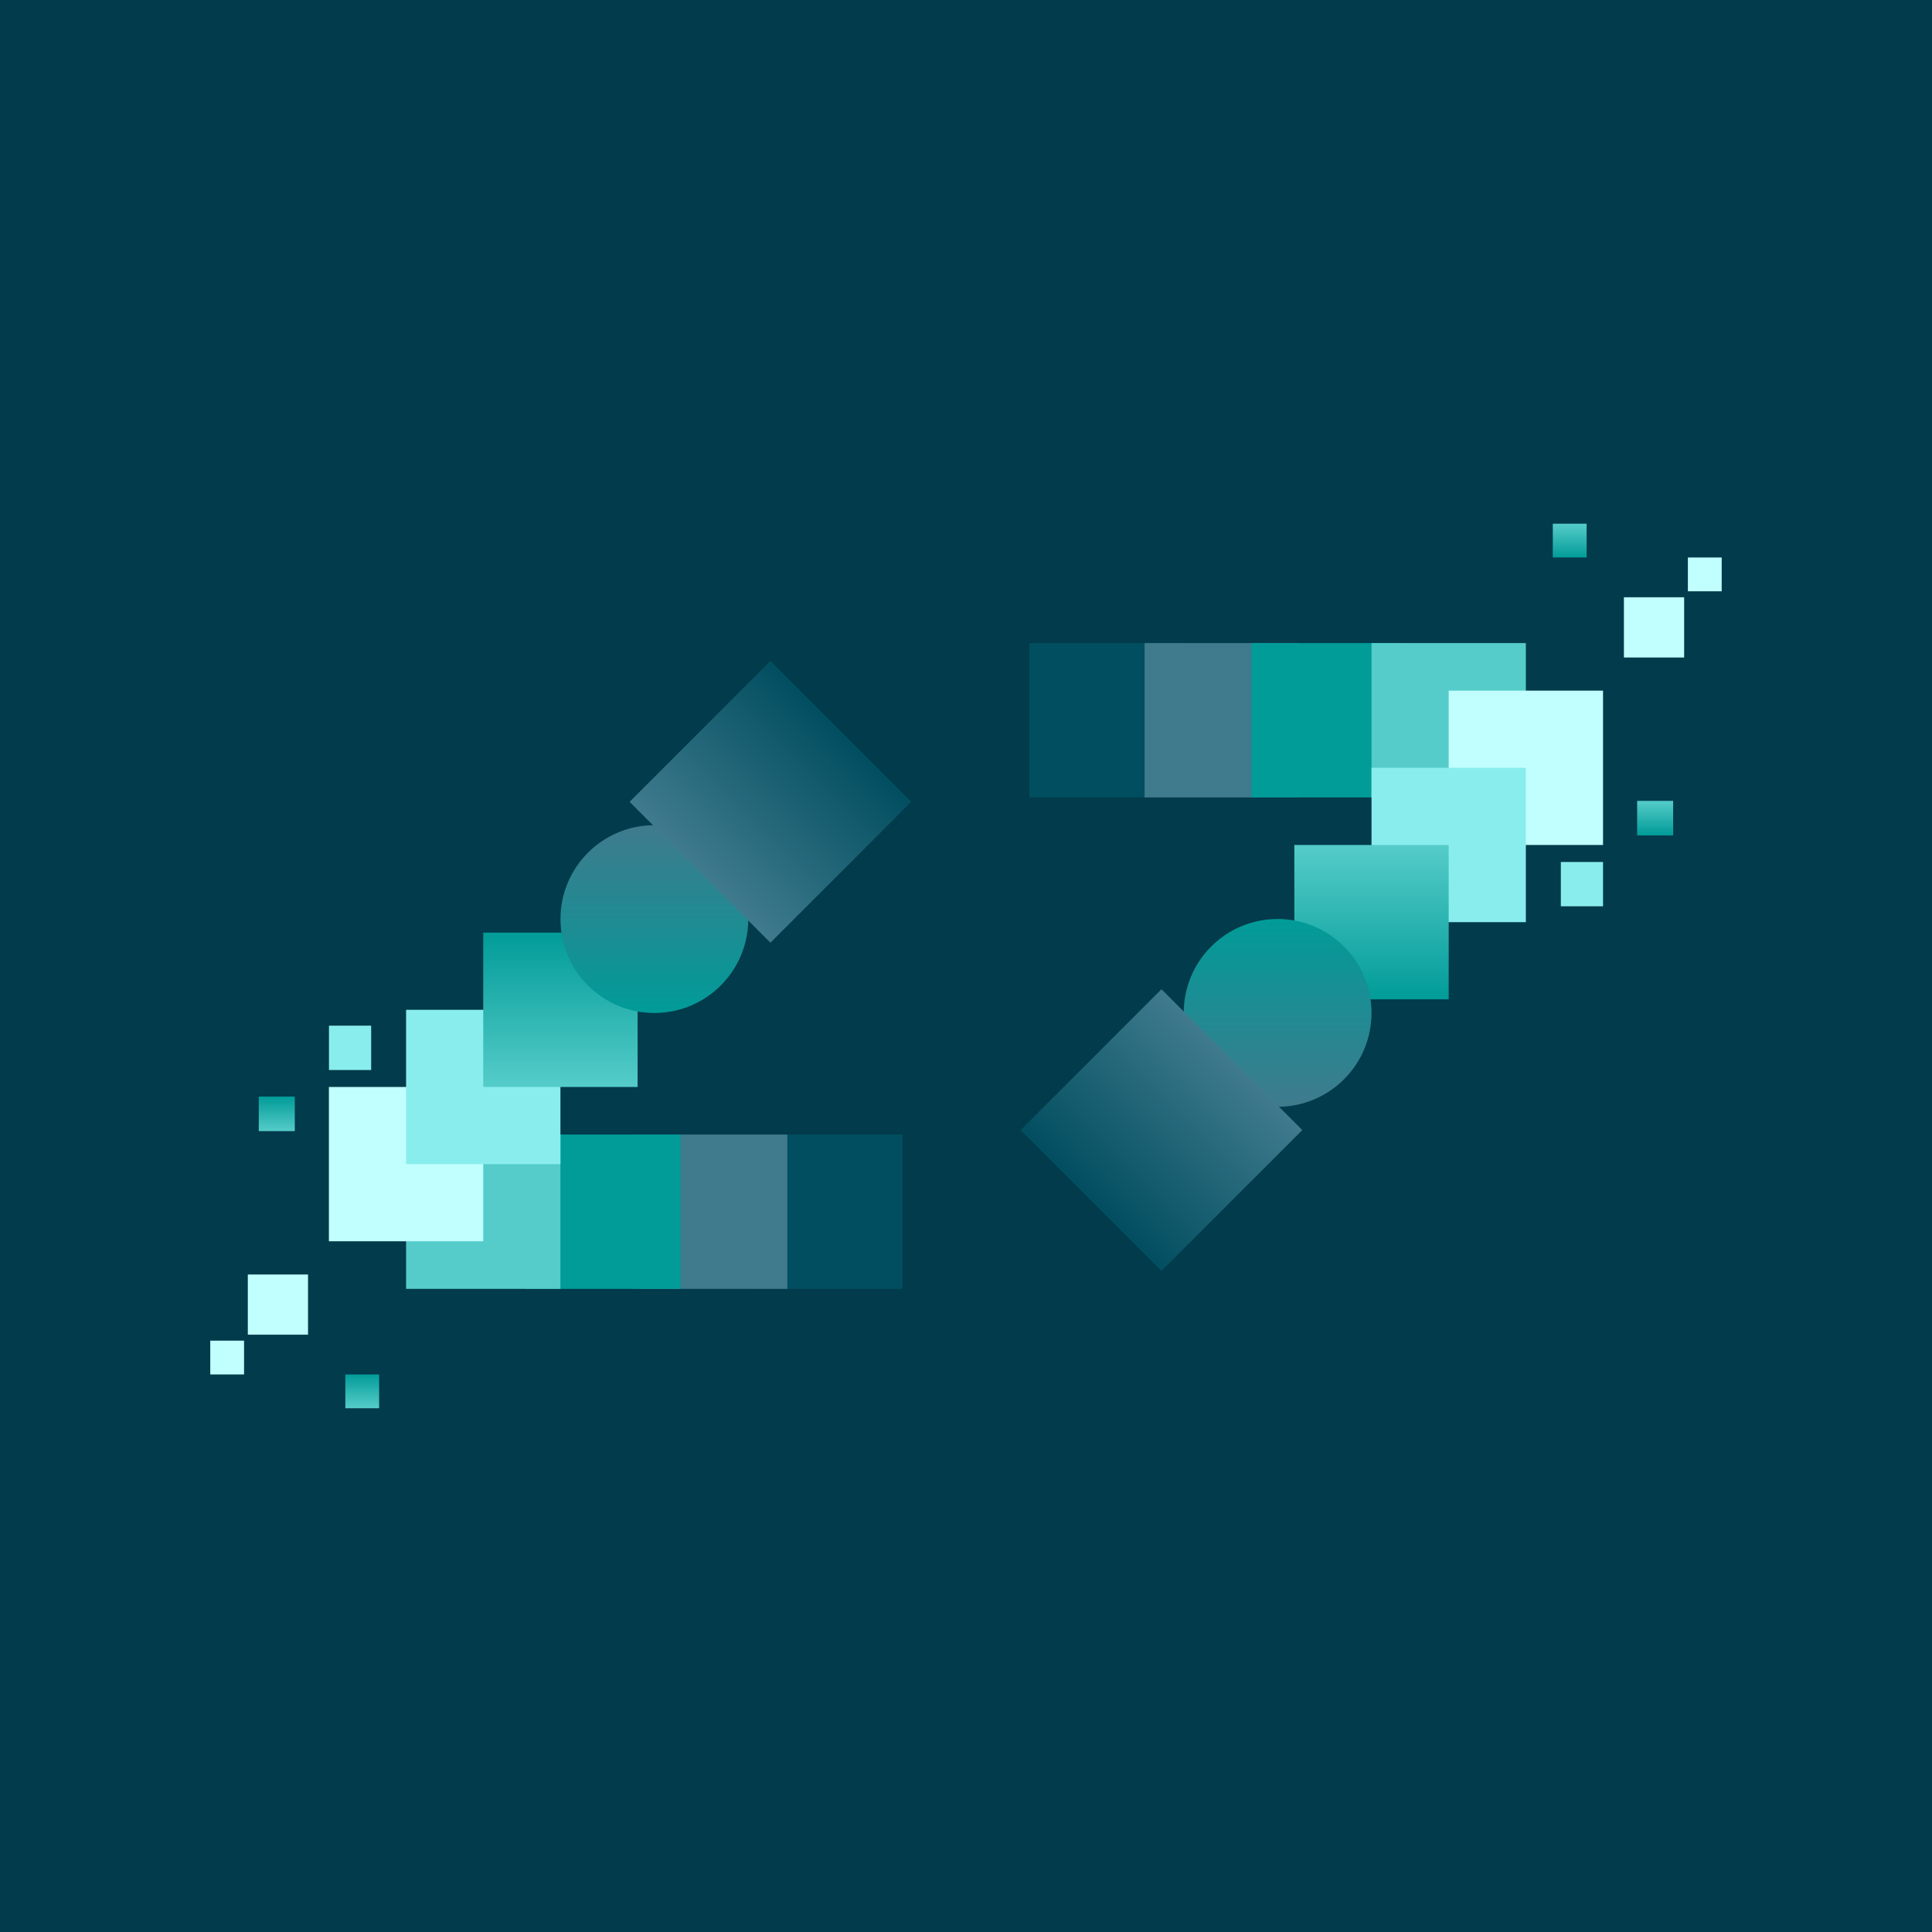 <svg xmlns="http://www.w3.org/2000/svg" xmlns:xlink="http://www.w3.org/1999/xlink" width="500" zoomAndPan="magnify" viewBox="0 0 375 375" height="500" preserveAspectRatio="xMidYMid meet" version="1.0"><defs><clipPath id="6dabdba4ce"><path d="M 178.359 124.82 L 208.32 124.82 L 208.32 154.777 L 178.359 154.777 Z M 178.359 124.82 " clip-rule="nonzero"/></clipPath><clipPath id="55ad7d6bfa"><path d="M 199.797 124.82 L 229.758 124.82 L 229.758 154.777 L 199.797 154.777 Z M 199.797 124.82 " clip-rule="nonzero"/></clipPath><clipPath id="f24567facd"><path d="M 222.164 124.82 L 252.125 124.82 L 252.125 154.777 L 222.164 154.777 Z M 222.164 124.82 " clip-rule="nonzero"/></clipPath><clipPath id="adf665eede"><path d="M 242.891 124.82 L 272.852 124.82 L 272.852 154.777 L 242.891 154.777 Z M 242.891 124.82 " clip-rule="nonzero"/></clipPath><clipPath id="f8f9df8452"><path d="M 266.211 124.82 L 296.168 124.82 L 296.168 154.777 L 266.211 154.777 Z M 266.211 124.82 " clip-rule="nonzero"/></clipPath><clipPath id="da3a0ab779"><path d="M 281.191 134.055 L 311.148 134.055 L 311.148 164.012 L 281.191 164.012 Z M 281.191 134.055 " clip-rule="nonzero"/></clipPath><clipPath id="6bda3701e6"><path d="M 266.211 149.031 L 296.168 149.031 L 296.168 178.992 L 266.211 178.992 Z M 266.211 149.031 " clip-rule="nonzero"/></clipPath><clipPath id="9bac16cd79"><path d="M 251.23 164.012 L 281.191 164.012 L 281.191 193.973 L 251.23 193.973 Z M 251.23 164.012 " clip-rule="nonzero"/></clipPath><linearGradient x1="0" gradientTransform="matrix(0.117, 0, 0, 0.117, 251.23, 164.013)" y1="-0" x2="0" gradientUnits="userSpaceOnUse" y2="256" id="a97bfd5ef2"><stop stop-opacity="1" stop-color="rgb(33.299%, 79.999%, 78.799%)" offset="0"/><stop stop-opacity="1" stop-color="rgb(33.171%, 79.924%, 78.725%)" offset="0.008"/><stop stop-opacity="1" stop-color="rgb(32.913%, 79.774%, 78.574%)" offset="0.016"/><stop stop-opacity="1" stop-color="rgb(32.657%, 79.623%, 78.424%)" offset="0.023"/><stop stop-opacity="1" stop-color="rgb(32.399%, 79.474%, 78.275%)" offset="0.031"/><stop stop-opacity="1" stop-color="rgb(32.143%, 79.324%, 78.123%)" offset="0.039"/><stop stop-opacity="1" stop-color="rgb(31.885%, 79.173%, 77.974%)" offset="0.047"/><stop stop-opacity="1" stop-color="rgb(31.628%, 79.024%, 77.824%)" offset="0.055"/><stop stop-opacity="1" stop-color="rgb(31.371%, 78.874%, 77.673%)" offset="0.062"/><stop stop-opacity="1" stop-color="rgb(31.114%, 78.725%, 77.524%)" offset="0.07"/><stop stop-opacity="1" stop-color="rgb(30.858%, 78.574%, 77.374%)" offset="0.078"/><stop stop-opacity="1" stop-color="rgb(30.6%, 78.424%, 77.225%)" offset="0.086"/><stop stop-opacity="1" stop-color="rgb(30.344%, 78.275%, 77.074%)" offset="0.094"/><stop stop-opacity="1" stop-color="rgb(30.086%, 78.123%, 76.924%)" offset="0.102"/><stop stop-opacity="1" stop-color="rgb(29.829%, 77.974%, 76.775%)" offset="0.109"/><stop stop-opacity="1" stop-color="rgb(29.572%, 77.824%, 76.624%)" offset="0.117"/><stop stop-opacity="1" stop-color="rgb(29.315%, 77.673%, 76.474%)" offset="0.125"/><stop stop-opacity="1" stop-color="rgb(29.057%, 77.524%, 76.324%)" offset="0.133"/><stop stop-opacity="1" stop-color="rgb(28.801%, 77.374%, 76.173%)" offset="0.141"/><stop stop-opacity="1" stop-color="rgb(28.543%, 77.225%, 76.024%)" offset="0.148"/><stop stop-opacity="1" stop-color="rgb(28.287%, 77.074%, 75.874%)" offset="0.156"/><stop stop-opacity="1" stop-color="rgb(28.03%, 76.924%, 75.723%)" offset="0.164"/><stop stop-opacity="1" stop-color="rgb(27.773%, 76.775%, 75.574%)" offset="0.172"/><stop stop-opacity="1" stop-color="rgb(27.516%, 76.624%, 75.424%)" offset="0.18"/><stop stop-opacity="1" stop-color="rgb(27.258%, 76.474%, 75.275%)" offset="0.188"/><stop stop-opacity="1" stop-color="rgb(27.002%, 76.324%, 75.124%)" offset="0.195"/><stop stop-opacity="1" stop-color="rgb(26.744%, 76.173%, 74.974%)" offset="0.203"/><stop stop-opacity="1" stop-color="rgb(26.488%, 76.024%, 74.825%)" offset="0.211"/><stop stop-opacity="1" stop-color="rgb(26.23%, 75.874%, 74.673%)" offset="0.219"/><stop stop-opacity="1" stop-color="rgb(25.974%, 75.723%, 74.524%)" offset="0.227"/><stop stop-opacity="1" stop-color="rgb(25.717%, 75.574%, 74.374%)" offset="0.234"/><stop stop-opacity="1" stop-color="rgb(25.459%, 75.424%, 74.223%)" offset="0.242"/><stop stop-opacity="1" stop-color="rgb(25.203%, 75.275%, 74.074%)" offset="0.25"/><stop stop-opacity="1" stop-color="rgb(24.945%, 75.124%, 73.924%)" offset="0.258"/><stop stop-opacity="1" stop-color="rgb(24.689%, 74.974%, 73.775%)" offset="0.266"/><stop stop-opacity="1" stop-color="rgb(24.431%, 74.825%, 73.624%)" offset="0.273"/><stop stop-opacity="1" stop-color="rgb(24.174%, 74.673%, 73.474%)" offset="0.281"/><stop stop-opacity="1" stop-color="rgb(23.917%, 74.524%, 73.325%)" offset="0.289"/><stop stop-opacity="1" stop-color="rgb(23.66%, 74.374%, 73.174%)" offset="0.297"/><stop stop-opacity="1" stop-color="rgb(23.404%, 74.223%, 73.024%)" offset="0.305"/><stop stop-opacity="1" stop-color="rgb(23.146%, 74.074%, 72.874%)" offset="0.312"/><stop stop-opacity="1" stop-color="rgb(22.89%, 73.924%, 72.723%)" offset="0.32"/><stop stop-opacity="1" stop-color="rgb(22.632%, 73.775%, 72.574%)" offset="0.328"/><stop stop-opacity="1" stop-color="rgb(22.375%, 73.624%, 72.424%)" offset="0.336"/><stop stop-opacity="1" stop-color="rgb(22.118%, 73.474%, 72.273%)" offset="0.344"/><stop stop-opacity="1" stop-color="rgb(21.861%, 73.325%, 72.124%)" offset="0.352"/><stop stop-opacity="1" stop-color="rgb(21.603%, 73.174%, 71.974%)" offset="0.359"/><stop stop-opacity="1" stop-color="rgb(21.347%, 73.024%, 71.825%)" offset="0.367"/><stop stop-opacity="1" stop-color="rgb(21.089%, 72.874%, 71.674%)" offset="0.375"/><stop stop-opacity="1" stop-color="rgb(20.833%, 72.723%, 71.524%)" offset="0.383"/><stop stop-opacity="1" stop-color="rgb(20.576%, 72.574%, 71.375%)" offset="0.391"/><stop stop-opacity="1" stop-color="rgb(20.319%, 72.424%, 71.223%)" offset="0.398"/><stop stop-opacity="1" stop-color="rgb(20.062%, 72.273%, 71.074%)" offset="0.406"/><stop stop-opacity="1" stop-color="rgb(19.804%, 72.124%, 70.924%)" offset="0.414"/><stop stop-opacity="1" stop-color="rgb(19.548%, 71.974%, 70.773%)" offset="0.422"/><stop stop-opacity="1" stop-color="rgb(19.29%, 71.825%, 70.624%)" offset="0.43"/><stop stop-opacity="1" stop-color="rgb(19.034%, 71.674%, 70.474%)" offset="0.438"/><stop stop-opacity="1" stop-color="rgb(18.776%, 71.524%, 70.325%)" offset="0.445"/><stop stop-opacity="1" stop-color="rgb(18.52%, 71.375%, 70.174%)" offset="0.453"/><stop stop-opacity="1" stop-color="rgb(18.263%, 71.223%, 70.024%)" offset="0.461"/><stop stop-opacity="1" stop-color="rgb(18.005%, 71.074%, 69.875%)" offset="0.469"/><stop stop-opacity="1" stop-color="rgb(17.749%, 70.924%, 69.724%)" offset="0.477"/><stop stop-opacity="1" stop-color="rgb(17.491%, 70.773%, 69.574%)" offset="0.484"/><stop stop-opacity="1" stop-color="rgb(17.235%, 70.624%, 69.424%)" offset="0.492"/><stop stop-opacity="1" stop-color="rgb(16.977%, 70.474%, 69.273%)" offset="0.5"/><stop stop-opacity="1" stop-color="rgb(16.721%, 70.325%, 69.124%)" offset="0.508"/><stop stop-opacity="1" stop-color="rgb(16.463%, 70.174%, 68.974%)" offset="0.516"/><stop stop-opacity="1" stop-color="rgb(16.206%, 70.024%, 68.825%)" offset="0.523"/><stop stop-opacity="1" stop-color="rgb(15.95%, 69.875%, 68.674%)" offset="0.531"/><stop stop-opacity="1" stop-color="rgb(15.692%, 69.724%, 68.524%)" offset="0.539"/><stop stop-opacity="1" stop-color="rgb(15.436%, 69.574%, 68.375%)" offset="0.547"/><stop stop-opacity="1" stop-color="rgb(15.178%, 69.424%, 68.224%)" offset="0.555"/><stop stop-opacity="1" stop-color="rgb(14.922%, 69.273%, 68.074%)" offset="0.562"/><stop stop-opacity="1" stop-color="rgb(14.664%, 69.124%, 67.924%)" offset="0.57"/><stop stop-opacity="1" stop-color="rgb(14.407%, 68.974%, 67.773%)" offset="0.578"/><stop stop-opacity="1" stop-color="rgb(14.149%, 68.825%, 67.624%)" offset="0.586"/><stop stop-opacity="1" stop-color="rgb(13.893%, 68.674%, 67.474%)" offset="0.594"/><stop stop-opacity="1" stop-color="rgb(13.635%, 68.524%, 67.323%)" offset="0.602"/><stop stop-opacity="1" stop-color="rgb(13.379%, 68.375%, 67.174%)" offset="0.609"/><stop stop-opacity="1" stop-color="rgb(13.123%, 68.224%, 67.024%)" offset="0.617"/><stop stop-opacity="1" stop-color="rgb(12.865%, 68.074%, 66.875%)" offset="0.625"/><stop stop-opacity="1" stop-color="rgb(12.608%, 67.924%, 66.724%)" offset="0.633"/><stop stop-opacity="1" stop-color="rgb(12.35%, 67.773%, 66.574%)" offset="0.641"/><stop stop-opacity="1" stop-color="rgb(12.094%, 67.624%, 66.425%)" offset="0.648"/><stop stop-opacity="1" stop-color="rgb(11.836%, 67.474%, 66.273%)" offset="0.656"/><stop stop-opacity="1" stop-color="rgb(11.58%, 67.323%, 66.124%)" offset="0.664"/><stop stop-opacity="1" stop-color="rgb(11.322%, 67.174%, 65.974%)" offset="0.672"/><stop stop-opacity="1" stop-color="rgb(11.066%, 67.024%, 65.823%)" offset="0.68"/><stop stop-opacity="1" stop-color="rgb(10.809%, 66.875%, 65.674%)" offset="0.688"/><stop stop-opacity="1" stop-color="rgb(10.551%, 66.724%, 65.524%)" offset="0.695"/><stop stop-opacity="1" stop-color="rgb(10.295%, 66.574%, 65.375%)" offset="0.703"/><stop stop-opacity="1" stop-color="rgb(10.037%, 66.425%, 65.224%)" offset="0.711"/><stop stop-opacity="1" stop-color="rgb(9.781%, 66.273%, 65.074%)" offset="0.719"/><stop stop-opacity="1" stop-color="rgb(9.523%, 66.124%, 64.925%)" offset="0.727"/><stop stop-opacity="1" stop-color="rgb(9.267%, 65.974%, 64.774%)" offset="0.734"/><stop stop-opacity="1" stop-color="rgb(9.009%, 65.823%, 64.624%)" offset="0.742"/><stop stop-opacity="1" stop-color="rgb(8.752%, 65.674%, 64.474%)" offset="0.75"/><stop stop-opacity="1" stop-color="rgb(8.496%, 65.524%, 64.323%)" offset="0.758"/><stop stop-opacity="1" stop-color="rgb(8.238%, 65.375%, 64.174%)" offset="0.766"/><stop stop-opacity="1" stop-color="rgb(7.982%, 65.224%, 64.024%)" offset="0.773"/><stop stop-opacity="1" stop-color="rgb(7.724%, 65.074%, 63.873%)" offset="0.781"/><stop stop-opacity="1" stop-color="rgb(7.468%, 64.925%, 63.724%)" offset="0.789"/><stop stop-opacity="1" stop-color="rgb(7.21%, 64.774%, 63.574%)" offset="0.797"/><stop stop-opacity="1" stop-color="rgb(6.953%, 64.624%, 63.425%)" offset="0.805"/><stop stop-opacity="1" stop-color="rgb(6.696%, 64.474%, 63.274%)" offset="0.812"/><stop stop-opacity="1" stop-color="rgb(6.439%, 64.323%, 63.124%)" offset="0.82"/><stop stop-opacity="1" stop-color="rgb(6.183%, 64.174%, 62.975%)" offset="0.828"/><stop stop-opacity="1" stop-color="rgb(5.925%, 64.024%, 62.823%)" offset="0.836"/><stop stop-opacity="1" stop-color="rgb(5.669%, 63.873%, 62.674%)" offset="0.844"/><stop stop-opacity="1" stop-color="rgb(5.411%, 63.724%, 62.524%)" offset="0.852"/><stop stop-opacity="1" stop-color="rgb(5.154%, 63.574%, 62.373%)" offset="0.859"/><stop stop-opacity="1" stop-color="rgb(4.897%, 63.425%, 62.224%)" offset="0.867"/><stop stop-opacity="1" stop-color="rgb(4.64%, 63.274%, 62.074%)" offset="0.875"/><stop stop-opacity="1" stop-color="rgb(4.382%, 63.124%, 61.925%)" offset="0.883"/><stop stop-opacity="1" stop-color="rgb(4.126%, 62.975%, 61.774%)" offset="0.891"/><stop stop-opacity="1" stop-color="rgb(3.868%, 62.823%, 61.624%)" offset="0.898"/><stop stop-opacity="1" stop-color="rgb(3.612%, 62.674%, 61.475%)" offset="0.906"/><stop stop-opacity="1" stop-color="rgb(3.355%, 62.524%, 61.324%)" offset="0.914"/><stop stop-opacity="1" stop-color="rgb(3.098%, 62.373%, 61.174%)" offset="0.922"/><stop stop-opacity="1" stop-color="rgb(2.841%, 62.224%, 61.024%)" offset="0.93"/><stop stop-opacity="1" stop-color="rgb(2.583%, 62.074%, 60.873%)" offset="0.938"/><stop stop-opacity="1" stop-color="rgb(2.327%, 61.925%, 60.724%)" offset="0.945"/><stop stop-opacity="1" stop-color="rgb(2.069%, 61.774%, 60.574%)" offset="0.953"/><stop stop-opacity="1" stop-color="rgb(1.813%, 61.624%, 60.423%)" offset="0.961"/><stop stop-opacity="1" stop-color="rgb(1.555%, 61.475%, 60.274%)" offset="0.969"/><stop stop-opacity="1" stop-color="rgb(1.299%, 61.324%, 60.124%)" offset="0.977"/><stop stop-opacity="1" stop-color="rgb(1.042%, 61.174%, 59.975%)" offset="0.984"/><stop stop-opacity="1" stop-color="rgb(0.784%, 61.024%, 59.824%)" offset="0.992"/><stop stop-opacity="1" stop-color="rgb(0.528%, 60.873%, 59.674%)" offset="1"/></linearGradient><clipPath id="e0e15e06f8"><path d="M 229.758 178.375 L 266.211 178.375 L 266.211 214.828 L 229.758 214.828 Z M 229.758 178.375 " clip-rule="nonzero"/></clipPath><clipPath id="4def14ec99"><path d="M 247.984 178.375 C 237.918 178.375 229.758 186.535 229.758 196.602 C 229.758 206.668 237.918 214.828 247.984 214.828 C 258.051 214.828 266.211 206.668 266.211 196.602 C 266.211 186.535 258.051 178.375 247.984 178.375 Z M 247.984 178.375 " clip-rule="nonzero"/></clipPath><linearGradient x1="0" gradientTransform="matrix(0.142, 0, 0, 0.142, 229.758, 178.377)" y1="-0" x2="0" gradientUnits="userSpaceOnUse" y2="256" id="05c7ebdc6d"><stop stop-opacity="1" stop-color="rgb(0.4%, 60.799%, 59.599%)" offset="0"/><stop stop-opacity="1" stop-color="rgb(0.589%, 60.696%, 59.566%)" offset="0.016"/><stop stop-opacity="1" stop-color="rgb(0.967%, 60.493%, 59.499%)" offset="0.031"/><stop stop-opacity="1" stop-color="rgb(1.347%, 60.291%, 59.431%)" offset="0.047"/><stop stop-opacity="1" stop-color="rgb(1.727%, 60.088%, 59.364%)" offset="0.062"/><stop stop-opacity="1" stop-color="rgb(2.107%, 59.885%, 59.297%)" offset="0.078"/><stop stop-opacity="1" stop-color="rgb(2.487%, 59.682%, 59.23%)" offset="0.094"/><stop stop-opacity="1" stop-color="rgb(2.867%, 59.479%, 59.163%)" offset="0.109"/><stop stop-opacity="1" stop-color="rgb(3.246%, 59.276%, 59.096%)" offset="0.125"/><stop stop-opacity="1" stop-color="rgb(3.625%, 59.071%, 59.029%)" offset="0.141"/><stop stop-opacity="1" stop-color="rgb(4.005%, 58.868%, 58.961%)" offset="0.156"/><stop stop-opacity="1" stop-color="rgb(4.385%, 58.665%, 58.894%)" offset="0.172"/><stop stop-opacity="1" stop-color="rgb(4.765%, 58.463%, 58.827%)" offset="0.188"/><stop stop-opacity="1" stop-color="rgb(5.145%, 58.26%, 58.76%)" offset="0.203"/><stop stop-opacity="1" stop-color="rgb(5.524%, 58.057%, 58.693%)" offset="0.219"/><stop stop-opacity="1" stop-color="rgb(5.904%, 57.854%, 58.624%)" offset="0.234"/><stop stop-opacity="1" stop-color="rgb(6.284%, 57.651%, 58.557%)" offset="0.25"/><stop stop-opacity="1" stop-color="rgb(6.664%, 57.446%, 58.49%)" offset="0.266"/><stop stop-opacity="1" stop-color="rgb(7.043%, 57.243%, 58.423%)" offset="0.281"/><stop stop-opacity="1" stop-color="rgb(7.423%, 57.04%, 58.356%)" offset="0.297"/><stop stop-opacity="1" stop-color="rgb(7.802%, 56.837%, 58.289%)" offset="0.312"/><stop stop-opacity="1" stop-color="rgb(8.182%, 56.635%, 58.221%)" offset="0.328"/><stop stop-opacity="1" stop-color="rgb(8.562%, 56.432%, 58.154%)" offset="0.344"/><stop stop-opacity="1" stop-color="rgb(8.942%, 56.229%, 58.087%)" offset="0.359"/><stop stop-opacity="1" stop-color="rgb(9.322%, 56.026%, 58.02%)" offset="0.375"/><stop stop-opacity="1" stop-color="rgb(9.702%, 55.823%, 57.953%)" offset="0.391"/><stop stop-opacity="1" stop-color="rgb(10.08%, 55.618%, 57.886%)" offset="0.406"/><stop stop-opacity="1" stop-color="rgb(10.46%, 55.415%, 57.819%)" offset="0.422"/><stop stop-opacity="1" stop-color="rgb(10.84%, 55.212%, 57.751%)" offset="0.438"/><stop stop-opacity="1" stop-color="rgb(11.22%, 55.009%, 57.684%)" offset="0.453"/><stop stop-opacity="1" stop-color="rgb(11.6%, 54.807%, 57.617%)" offset="0.469"/><stop stop-opacity="1" stop-color="rgb(11.98%, 54.604%, 57.55%)" offset="0.484"/><stop stop-opacity="1" stop-color="rgb(12.358%, 54.401%, 57.483%)" offset="0.5"/><stop stop-opacity="1" stop-color="rgb(12.738%, 54.198%, 57.416%)" offset="0.516"/><stop stop-opacity="1" stop-color="rgb(13.118%, 53.993%, 57.349%)" offset="0.531"/><stop stop-opacity="1" stop-color="rgb(13.498%, 53.79%, 57.281%)" offset="0.547"/><stop stop-opacity="1" stop-color="rgb(13.878%, 53.587%, 57.214%)" offset="0.562"/><stop stop-opacity="1" stop-color="rgb(14.258%, 53.384%, 57.147%)" offset="0.578"/><stop stop-opacity="1" stop-color="rgb(14.636%, 53.181%, 57.08%)" offset="0.594"/><stop stop-opacity="1" stop-color="rgb(15.016%, 52.979%, 57.013%)" offset="0.609"/><stop stop-opacity="1" stop-color="rgb(15.396%, 52.776%, 56.946%)" offset="0.625"/><stop stop-opacity="1" stop-color="rgb(15.776%, 52.573%, 56.879%)" offset="0.641"/><stop stop-opacity="1" stop-color="rgb(16.156%, 52.368%, 56.812%)" offset="0.656"/><stop stop-opacity="1" stop-color="rgb(16.536%, 52.165%, 56.744%)" offset="0.672"/><stop stop-opacity="1" stop-color="rgb(16.914%, 51.962%, 56.677%)" offset="0.688"/><stop stop-opacity="1" stop-color="rgb(17.294%, 51.759%, 56.61%)" offset="0.703"/><stop stop-opacity="1" stop-color="rgb(17.674%, 51.556%, 56.541%)" offset="0.719"/><stop stop-opacity="1" stop-color="rgb(18.054%, 51.353%, 56.474%)" offset="0.734"/><stop stop-opacity="1" stop-color="rgb(18.434%, 51.151%, 56.407%)" offset="0.75"/><stop stop-opacity="1" stop-color="rgb(18.814%, 50.948%, 56.34%)" offset="0.766"/><stop stop-opacity="1" stop-color="rgb(19.193%, 50.745%, 56.273%)" offset="0.781"/><stop stop-opacity="1" stop-color="rgb(19.572%, 50.54%, 56.206%)" offset="0.797"/><stop stop-opacity="1" stop-color="rgb(19.952%, 50.337%, 56.139%)" offset="0.812"/><stop stop-opacity="1" stop-color="rgb(20.332%, 50.134%, 56.071%)" offset="0.828"/><stop stop-opacity="1" stop-color="rgb(20.712%, 49.931%, 56.004%)" offset="0.844"/><stop stop-opacity="1" stop-color="rgb(21.092%, 49.728%, 55.937%)" offset="0.859"/><stop stop-opacity="1" stop-color="rgb(21.471%, 49.525%, 55.87%)" offset="0.875"/><stop stop-opacity="1" stop-color="rgb(21.851%, 49.323%, 55.803%)" offset="0.891"/><stop stop-opacity="1" stop-color="rgb(22.231%, 49.12%, 55.736%)" offset="0.906"/><stop stop-opacity="1" stop-color="rgb(22.61%, 48.915%, 55.669%)" offset="0.922"/><stop stop-opacity="1" stop-color="rgb(22.99%, 48.712%, 55.602%)" offset="0.938"/><stop stop-opacity="1" stop-color="rgb(23.37%, 48.509%, 55.534%)" offset="0.953"/><stop stop-opacity="1" stop-color="rgb(23.749%, 48.306%, 55.467%)" offset="0.969"/><stop stop-opacity="1" stop-color="rgb(24.129%, 48.103%, 55.4%)" offset="0.984"/><stop stop-opacity="1" stop-color="rgb(24.509%, 47.9%, 55.333%)" offset="1"/></linearGradient><clipPath id="12813d5a07"><path d="M 198 192 L 253 192 L 253 247 L 198 247 Z M 198 192 " clip-rule="nonzero"/></clipPath><clipPath id="acc5b7d525"><path d="M 225.441 192.008 L 252.781 219.348 L 225.441 246.688 L 198.102 219.348 Z M 225.441 192.008 " clip-rule="nonzero"/></clipPath><clipPath id="ea160392a0"><path d="M 225.441 192.008 L 252.781 219.348 L 225.441 246.688 L 198.102 219.348 Z M 225.441 192.008 " clip-rule="nonzero"/></clipPath><clipPath id="a23d02f85e"><path d="M 225.441 192.008 L 252.781 219.348 L 225.441 246.688 L 198.102 219.348 Z M 225.441 192.008 " clip-rule="nonzero"/></clipPath><linearGradient x1="0" gradientTransform="matrix(0.107, 0.107, -0.107, 0.107, 225.441, 192.006)" y1="-128" x2="0" gradientUnits="userSpaceOnUse" y2="384" id="5f40eb69a7"><stop stop-opacity="1" stop-color="rgb(24.699%, 47.8%, 55.299%)" offset="0"/><stop stop-opacity="1" stop-color="rgb(24.699%, 47.8%, 55.299%)" offset="0.25"/><stop stop-opacity="1" stop-color="rgb(24.509%, 47.665%, 55.161%)" offset="0.258"/><stop stop-opacity="1" stop-color="rgb(24.129%, 47.395%, 54.884%)" offset="0.266"/><stop stop-opacity="1" stop-color="rgb(23.749%, 47.127%, 54.607%)" offset="0.273"/><stop stop-opacity="1" stop-color="rgb(23.37%, 46.858%, 54.33%)" offset="0.281"/><stop stop-opacity="1" stop-color="rgb(22.99%, 46.59%, 54.054%)" offset="0.289"/><stop stop-opacity="1" stop-color="rgb(22.61%, 46.321%, 53.778%)" offset="0.297"/><stop stop-opacity="1" stop-color="rgb(22.231%, 46.053%, 53.5%)" offset="0.305"/><stop stop-opacity="1" stop-color="rgb(21.851%, 45.784%, 53.224%)" offset="0.312"/><stop stop-opacity="1" stop-color="rgb(21.471%, 45.515%, 52.948%)" offset="0.32"/><stop stop-opacity="1" stop-color="rgb(21.092%, 45.245%, 52.672%)" offset="0.328"/><stop stop-opacity="1" stop-color="rgb(20.712%, 44.977%, 52.394%)" offset="0.336"/><stop stop-opacity="1" stop-color="rgb(20.332%, 44.708%, 52.118%)" offset="0.344"/><stop stop-opacity="1" stop-color="rgb(19.952%, 44.44%, 51.842%)" offset="0.352"/><stop stop-opacity="1" stop-color="rgb(19.572%, 44.171%, 51.566%)" offset="0.359"/><stop stop-opacity="1" stop-color="rgb(19.193%, 43.903%, 51.288%)" offset="0.367"/><stop stop-opacity="1" stop-color="rgb(18.814%, 43.634%, 51.012%)" offset="0.375"/><stop stop-opacity="1" stop-color="rgb(18.434%, 43.365%, 50.735%)" offset="0.383"/><stop stop-opacity="1" stop-color="rgb(18.054%, 43.095%, 50.459%)" offset="0.391"/><stop stop-opacity="1" stop-color="rgb(17.674%, 42.827%, 50.182%)" offset="0.398"/><stop stop-opacity="1" stop-color="rgb(17.294%, 42.558%, 49.905%)" offset="0.406"/><stop stop-opacity="1" stop-color="rgb(16.914%, 42.29%, 49.629%)" offset="0.414"/><stop stop-opacity="1" stop-color="rgb(16.536%, 42.021%, 49.353%)" offset="0.422"/><stop stop-opacity="1" stop-color="rgb(16.156%, 41.753%, 49.075%)" offset="0.43"/><stop stop-opacity="1" stop-color="rgb(15.776%, 41.484%, 48.799%)" offset="0.438"/><stop stop-opacity="1" stop-color="rgb(15.396%, 41.216%, 48.523%)" offset="0.445"/><stop stop-opacity="1" stop-color="rgb(15.016%, 40.945%, 48.247%)" offset="0.453"/><stop stop-opacity="1" stop-color="rgb(14.636%, 40.677%, 47.969%)" offset="0.461"/><stop stop-opacity="1" stop-color="rgb(14.258%, 40.408%, 47.693%)" offset="0.469"/><stop stop-opacity="1" stop-color="rgb(13.878%, 40.14%, 47.417%)" offset="0.477"/><stop stop-opacity="1" stop-color="rgb(13.498%, 39.871%, 47.141%)" offset="0.484"/><stop stop-opacity="1" stop-color="rgb(13.118%, 39.603%, 46.863%)" offset="0.492"/><stop stop-opacity="1" stop-color="rgb(12.738%, 39.334%, 46.587%)" offset="0.5"/><stop stop-opacity="1" stop-color="rgb(12.358%, 39.064%, 46.31%)" offset="0.508"/><stop stop-opacity="1" stop-color="rgb(11.98%, 38.795%, 46.034%)" offset="0.516"/><stop stop-opacity="1" stop-color="rgb(11.6%, 38.527%, 45.757%)" offset="0.523"/><stop stop-opacity="1" stop-color="rgb(11.22%, 38.258%, 45.48%)" offset="0.531"/><stop stop-opacity="1" stop-color="rgb(10.84%, 37.99%, 45.204%)" offset="0.539"/><stop stop-opacity="1" stop-color="rgb(10.46%, 37.721%, 44.928%)" offset="0.547"/><stop stop-opacity="1" stop-color="rgb(10.08%, 37.453%, 44.65%)" offset="0.555"/><stop stop-opacity="1" stop-color="rgb(9.702%, 37.184%, 44.374%)" offset="0.562"/><stop stop-opacity="1" stop-color="rgb(9.322%, 36.914%, 44.098%)" offset="0.57"/><stop stop-opacity="1" stop-color="rgb(8.942%, 36.646%, 43.822%)" offset="0.578"/><stop stop-opacity="1" stop-color="rgb(8.562%, 36.377%, 43.544%)" offset="0.586"/><stop stop-opacity="1" stop-color="rgb(8.182%, 36.108%, 43.268%)" offset="0.594"/><stop stop-opacity="1" stop-color="rgb(7.802%, 35.84%, 42.992%)" offset="0.602"/><stop stop-opacity="1" stop-color="rgb(7.423%, 35.571%, 42.715%)" offset="0.609"/><stop stop-opacity="1" stop-color="rgb(7.043%, 35.303%, 42.439%)" offset="0.617"/><stop stop-opacity="1" stop-color="rgb(6.664%, 35.034%, 42.162%)" offset="0.625"/><stop stop-opacity="1" stop-color="rgb(6.284%, 34.764%, 41.885%)" offset="0.633"/><stop stop-opacity="1" stop-color="rgb(5.904%, 34.496%, 41.609%)" offset="0.641"/><stop stop-opacity="1" stop-color="rgb(5.524%, 34.227%, 41.333%)" offset="0.648"/><stop stop-opacity="1" stop-color="rgb(5.145%, 33.958%, 41.055%)" offset="0.656"/><stop stop-opacity="1" stop-color="rgb(4.765%, 33.69%, 40.779%)" offset="0.664"/><stop stop-opacity="1" stop-color="rgb(4.385%, 33.421%, 40.503%)" offset="0.672"/><stop stop-opacity="1" stop-color="rgb(4.005%, 33.153%, 40.227%)" offset="0.68"/><stop stop-opacity="1" stop-color="rgb(3.625%, 32.884%, 39.949%)" offset="0.688"/><stop stop-opacity="1" stop-color="rgb(3.246%, 32.614%, 39.673%)" offset="0.695"/><stop stop-opacity="1" stop-color="rgb(2.867%, 32.346%, 39.397%)" offset="0.703"/><stop stop-opacity="1" stop-color="rgb(2.487%, 32.077%, 39.12%)" offset="0.711"/><stop stop-opacity="1" stop-color="rgb(2.107%, 31.808%, 38.843%)" offset="0.719"/><stop stop-opacity="1" stop-color="rgb(1.727%, 31.54%, 38.567%)" offset="0.727"/><stop stop-opacity="1" stop-color="rgb(1.347%, 31.271%, 38.29%)" offset="0.734"/><stop stop-opacity="1" stop-color="rgb(0.967%, 31.003%, 38.014%)" offset="0.742"/><stop stop-opacity="1" stop-color="rgb(0.589%, 30.734%, 37.737%)" offset="0.75"/><stop stop-opacity="1" stop-color="rgb(0.4%, 30.6%, 37.599%)" offset="1"/></linearGradient><clipPath id="9bab8aa1d4"><path d="M 315.203 115.93 L 326.891 115.93 L 326.891 127.617 L 315.203 127.617 Z M 315.203 115.93 " clip-rule="nonzero"/></clipPath><clipPath id="cb85d5ead5"><path d="M 327.617 108.211 L 334.18 108.211 L 334.18 114.77 L 327.617 114.77 Z M 327.617 108.211 " clip-rule="nonzero"/></clipPath><clipPath id="637dabde28"><path d="M 301.398 101.648 L 307.961 101.648 L 307.961 108.211 L 301.398 108.211 Z M 301.398 101.648 " clip-rule="nonzero"/></clipPath><linearGradient x1="0" gradientTransform="matrix(0.026, 0, 0, 0.026, 301.4, 101.649)" y1="0" x2="0" gradientUnits="userSpaceOnUse" y2="256" id="628ac97e24"><stop stop-opacity="1" stop-color="rgb(33.299%, 79.999%, 78.799%)" offset="0"/><stop stop-opacity="1" stop-color="rgb(33.171%, 79.924%, 78.725%)" offset="0.008"/><stop stop-opacity="1" stop-color="rgb(32.913%, 79.774%, 78.574%)" offset="0.016"/><stop stop-opacity="1" stop-color="rgb(32.657%, 79.623%, 78.424%)" offset="0.023"/><stop stop-opacity="1" stop-color="rgb(32.399%, 79.474%, 78.275%)" offset="0.031"/><stop stop-opacity="1" stop-color="rgb(32.143%, 79.324%, 78.123%)" offset="0.039"/><stop stop-opacity="1" stop-color="rgb(31.885%, 79.173%, 77.974%)" offset="0.047"/><stop stop-opacity="1" stop-color="rgb(31.628%, 79.024%, 77.824%)" offset="0.055"/><stop stop-opacity="1" stop-color="rgb(31.371%, 78.874%, 77.673%)" offset="0.062"/><stop stop-opacity="1" stop-color="rgb(31.114%, 78.725%, 77.524%)" offset="0.07"/><stop stop-opacity="1" stop-color="rgb(30.858%, 78.574%, 77.374%)" offset="0.078"/><stop stop-opacity="1" stop-color="rgb(30.6%, 78.424%, 77.225%)" offset="0.086"/><stop stop-opacity="1" stop-color="rgb(30.344%, 78.275%, 77.074%)" offset="0.094"/><stop stop-opacity="1" stop-color="rgb(30.086%, 78.123%, 76.924%)" offset="0.102"/><stop stop-opacity="1" stop-color="rgb(29.829%, 77.974%, 76.775%)" offset="0.109"/><stop stop-opacity="1" stop-color="rgb(29.572%, 77.824%, 76.624%)" offset="0.117"/><stop stop-opacity="1" stop-color="rgb(29.315%, 77.673%, 76.474%)" offset="0.125"/><stop stop-opacity="1" stop-color="rgb(29.057%, 77.524%, 76.324%)" offset="0.133"/><stop stop-opacity="1" stop-color="rgb(28.801%, 77.374%, 76.173%)" offset="0.141"/><stop stop-opacity="1" stop-color="rgb(28.543%, 77.225%, 76.024%)" offset="0.148"/><stop stop-opacity="1" stop-color="rgb(28.287%, 77.074%, 75.874%)" offset="0.156"/><stop stop-opacity="1" stop-color="rgb(28.03%, 76.924%, 75.723%)" offset="0.164"/><stop stop-opacity="1" stop-color="rgb(27.773%, 76.775%, 75.574%)" offset="0.172"/><stop stop-opacity="1" stop-color="rgb(27.516%, 76.624%, 75.424%)" offset="0.18"/><stop stop-opacity="1" stop-color="rgb(27.258%, 76.474%, 75.275%)" offset="0.188"/><stop stop-opacity="1" stop-color="rgb(27.002%, 76.324%, 75.124%)" offset="0.195"/><stop stop-opacity="1" stop-color="rgb(26.744%, 76.173%, 74.974%)" offset="0.203"/><stop stop-opacity="1" stop-color="rgb(26.488%, 76.024%, 74.825%)" offset="0.211"/><stop stop-opacity="1" stop-color="rgb(26.23%, 75.874%, 74.673%)" offset="0.219"/><stop stop-opacity="1" stop-color="rgb(25.974%, 75.723%, 74.524%)" offset="0.227"/><stop stop-opacity="1" stop-color="rgb(25.717%, 75.574%, 74.374%)" offset="0.234"/><stop stop-opacity="1" stop-color="rgb(25.459%, 75.424%, 74.223%)" offset="0.242"/><stop stop-opacity="1" stop-color="rgb(25.203%, 75.275%, 74.074%)" offset="0.25"/><stop stop-opacity="1" stop-color="rgb(24.945%, 75.124%, 73.924%)" offset="0.258"/><stop stop-opacity="1" stop-color="rgb(24.689%, 74.974%, 73.775%)" offset="0.266"/><stop stop-opacity="1" stop-color="rgb(24.431%, 74.825%, 73.624%)" offset="0.273"/><stop stop-opacity="1" stop-color="rgb(24.174%, 74.673%, 73.474%)" offset="0.281"/><stop stop-opacity="1" stop-color="rgb(23.917%, 74.524%, 73.325%)" offset="0.289"/><stop stop-opacity="1" stop-color="rgb(23.66%, 74.374%, 73.174%)" offset="0.297"/><stop stop-opacity="1" stop-color="rgb(23.404%, 74.223%, 73.024%)" offset="0.305"/><stop stop-opacity="1" stop-color="rgb(23.146%, 74.074%, 72.874%)" offset="0.312"/><stop stop-opacity="1" stop-color="rgb(22.89%, 73.924%, 72.723%)" offset="0.32"/><stop stop-opacity="1" stop-color="rgb(22.632%, 73.775%, 72.574%)" offset="0.328"/><stop stop-opacity="1" stop-color="rgb(22.375%, 73.624%, 72.424%)" offset="0.336"/><stop stop-opacity="1" stop-color="rgb(22.118%, 73.474%, 72.273%)" offset="0.344"/><stop stop-opacity="1" stop-color="rgb(21.861%, 73.325%, 72.124%)" offset="0.352"/><stop stop-opacity="1" stop-color="rgb(21.603%, 73.174%, 71.974%)" offset="0.359"/><stop stop-opacity="1" stop-color="rgb(21.347%, 73.024%, 71.825%)" offset="0.367"/><stop stop-opacity="1" stop-color="rgb(21.089%, 72.874%, 71.674%)" offset="0.375"/><stop stop-opacity="1" stop-color="rgb(20.833%, 72.723%, 71.524%)" offset="0.383"/><stop stop-opacity="1" stop-color="rgb(20.576%, 72.574%, 71.375%)" offset="0.391"/><stop stop-opacity="1" stop-color="rgb(20.319%, 72.424%, 71.223%)" offset="0.398"/><stop stop-opacity="1" stop-color="rgb(20.062%, 72.273%, 71.074%)" offset="0.406"/><stop stop-opacity="1" stop-color="rgb(19.804%, 72.124%, 70.924%)" offset="0.414"/><stop stop-opacity="1" stop-color="rgb(19.548%, 71.974%, 70.773%)" offset="0.422"/><stop stop-opacity="1" stop-color="rgb(19.29%, 71.825%, 70.624%)" offset="0.43"/><stop stop-opacity="1" stop-color="rgb(19.034%, 71.674%, 70.474%)" offset="0.438"/><stop stop-opacity="1" stop-color="rgb(18.776%, 71.524%, 70.325%)" offset="0.445"/><stop stop-opacity="1" stop-color="rgb(18.52%, 71.375%, 70.174%)" offset="0.453"/><stop stop-opacity="1" stop-color="rgb(18.263%, 71.223%, 70.024%)" offset="0.461"/><stop stop-opacity="1" stop-color="rgb(18.005%, 71.074%, 69.875%)" offset="0.469"/><stop stop-opacity="1" stop-color="rgb(17.749%, 70.924%, 69.724%)" offset="0.477"/><stop stop-opacity="1" stop-color="rgb(17.491%, 70.773%, 69.574%)" offset="0.484"/><stop stop-opacity="1" stop-color="rgb(17.235%, 70.624%, 69.424%)" offset="0.492"/><stop stop-opacity="1" stop-color="rgb(16.977%, 70.474%, 69.273%)" offset="0.5"/><stop stop-opacity="1" stop-color="rgb(16.721%, 70.325%, 69.124%)" offset="0.508"/><stop stop-opacity="1" stop-color="rgb(16.463%, 70.174%, 68.974%)" offset="0.516"/><stop stop-opacity="1" stop-color="rgb(16.206%, 70.024%, 68.823%)" offset="0.523"/><stop stop-opacity="1" stop-color="rgb(15.95%, 69.875%, 68.674%)" offset="0.531"/><stop stop-opacity="1" stop-color="rgb(15.692%, 69.724%, 68.524%)" offset="0.539"/><stop stop-opacity="1" stop-color="rgb(15.436%, 69.574%, 68.375%)" offset="0.547"/><stop stop-opacity="1" stop-color="rgb(15.178%, 69.424%, 68.224%)" offset="0.555"/><stop stop-opacity="1" stop-color="rgb(14.922%, 69.273%, 68.074%)" offset="0.562"/><stop stop-opacity="1" stop-color="rgb(14.664%, 69.124%, 67.924%)" offset="0.57"/><stop stop-opacity="1" stop-color="rgb(14.407%, 68.974%, 67.773%)" offset="0.578"/><stop stop-opacity="1" stop-color="rgb(14.149%, 68.823%, 67.624%)" offset="0.586"/><stop stop-opacity="1" stop-color="rgb(13.893%, 68.674%, 67.474%)" offset="0.594"/><stop stop-opacity="1" stop-color="rgb(13.635%, 68.524%, 67.323%)" offset="0.602"/><stop stop-opacity="1" stop-color="rgb(13.379%, 68.375%, 67.174%)" offset="0.609"/><stop stop-opacity="1" stop-color="rgb(13.123%, 68.224%, 67.024%)" offset="0.617"/><stop stop-opacity="1" stop-color="rgb(12.865%, 68.074%, 66.875%)" offset="0.625"/><stop stop-opacity="1" stop-color="rgb(12.608%, 67.924%, 66.724%)" offset="0.633"/><stop stop-opacity="1" stop-color="rgb(12.35%, 67.773%, 66.574%)" offset="0.641"/><stop stop-opacity="1" stop-color="rgb(12.094%, 67.624%, 66.425%)" offset="0.648"/><stop stop-opacity="1" stop-color="rgb(11.836%, 67.474%, 66.273%)" offset="0.656"/><stop stop-opacity="1" stop-color="rgb(11.58%, 67.323%, 66.124%)" offset="0.664"/><stop stop-opacity="1" stop-color="rgb(11.322%, 67.174%, 65.974%)" offset="0.672"/><stop stop-opacity="1" stop-color="rgb(11.066%, 67.024%, 65.823%)" offset="0.68"/><stop stop-opacity="1" stop-color="rgb(10.809%, 66.875%, 65.674%)" offset="0.688"/><stop stop-opacity="1" stop-color="rgb(10.551%, 66.724%, 65.524%)" offset="0.695"/><stop stop-opacity="1" stop-color="rgb(10.295%, 66.574%, 65.375%)" offset="0.703"/><stop stop-opacity="1" stop-color="rgb(10.037%, 66.425%, 65.224%)" offset="0.711"/><stop stop-opacity="1" stop-color="rgb(9.781%, 66.273%, 65.074%)" offset="0.719"/><stop stop-opacity="1" stop-color="rgb(9.523%, 66.124%, 64.925%)" offset="0.727"/><stop stop-opacity="1" stop-color="rgb(9.267%, 65.974%, 64.774%)" offset="0.734"/><stop stop-opacity="1" stop-color="rgb(9.009%, 65.823%, 64.624%)" offset="0.742"/><stop stop-opacity="1" stop-color="rgb(8.752%, 65.674%, 64.474%)" offset="0.75"/><stop stop-opacity="1" stop-color="rgb(8.496%, 65.524%, 64.323%)" offset="0.758"/><stop stop-opacity="1" stop-color="rgb(8.238%, 65.375%, 64.174%)" offset="0.766"/><stop stop-opacity="1" stop-color="rgb(7.982%, 65.224%, 64.024%)" offset="0.773"/><stop stop-opacity="1" stop-color="rgb(7.724%, 65.074%, 63.873%)" offset="0.781"/><stop stop-opacity="1" stop-color="rgb(7.468%, 64.925%, 63.724%)" offset="0.789"/><stop stop-opacity="1" stop-color="rgb(7.21%, 64.774%, 63.574%)" offset="0.797"/><stop stop-opacity="1" stop-color="rgb(6.953%, 64.624%, 63.425%)" offset="0.805"/><stop stop-opacity="1" stop-color="rgb(6.696%, 64.474%, 63.274%)" offset="0.812"/><stop stop-opacity="1" stop-color="rgb(6.439%, 64.323%, 63.124%)" offset="0.82"/><stop stop-opacity="1" stop-color="rgb(6.181%, 64.174%, 62.975%)" offset="0.828"/><stop stop-opacity="1" stop-color="rgb(5.925%, 64.024%, 62.823%)" offset="0.836"/><stop stop-opacity="1" stop-color="rgb(5.669%, 63.873%, 62.674%)" offset="0.844"/><stop stop-opacity="1" stop-color="rgb(5.411%, 63.724%, 62.524%)" offset="0.852"/><stop stop-opacity="1" stop-color="rgb(5.154%, 63.574%, 62.373%)" offset="0.859"/><stop stop-opacity="1" stop-color="rgb(4.897%, 63.425%, 62.224%)" offset="0.867"/><stop stop-opacity="1" stop-color="rgb(4.64%, 63.274%, 62.074%)" offset="0.875"/><stop stop-opacity="1" stop-color="rgb(4.382%, 63.124%, 61.925%)" offset="0.883"/><stop stop-opacity="1" stop-color="rgb(4.126%, 62.975%, 61.774%)" offset="0.891"/><stop stop-opacity="1" stop-color="rgb(3.868%, 62.823%, 61.624%)" offset="0.898"/><stop stop-opacity="1" stop-color="rgb(3.612%, 62.674%, 61.475%)" offset="0.906"/><stop stop-opacity="1" stop-color="rgb(3.355%, 62.524%, 61.324%)" offset="0.914"/><stop stop-opacity="1" stop-color="rgb(3.098%, 62.373%, 61.174%)" offset="0.922"/><stop stop-opacity="1" stop-color="rgb(2.841%, 62.224%, 61.024%)" offset="0.93"/><stop stop-opacity="1" stop-color="rgb(2.583%, 62.074%, 60.873%)" offset="0.938"/><stop stop-opacity="1" stop-color="rgb(2.327%, 61.925%, 60.724%)" offset="0.945"/><stop stop-opacity="1" stop-color="rgb(2.069%, 61.774%, 60.574%)" offset="0.953"/><stop stop-opacity="1" stop-color="rgb(1.813%, 61.624%, 60.423%)" offset="0.961"/><stop stop-opacity="1" stop-color="rgb(1.555%, 61.475%, 60.274%)" offset="0.969"/><stop stop-opacity="1" stop-color="rgb(1.299%, 61.324%, 60.124%)" offset="0.977"/><stop stop-opacity="1" stop-color="rgb(1.042%, 61.174%, 59.975%)" offset="0.984"/><stop stop-opacity="1" stop-color="rgb(0.784%, 61.024%, 59.824%)" offset="0.992"/><stop stop-opacity="1" stop-color="rgb(0.528%, 60.873%, 59.674%)" offset="1"/></linearGradient><clipPath id="89509ec093"><path d="M 302.957 167.305 L 311.148 167.305 L 311.148 175.93 L 302.957 175.93 Z M 302.957 167.305 " clip-rule="nonzero"/></clipPath><clipPath id="3c8411de54"><path d="M 317.766 155.445 L 324.758 155.445 L 324.758 162.156 L 317.766 162.156 Z M 317.766 155.445 " clip-rule="nonzero"/></clipPath><linearGradient x1="0" gradientTransform="matrix(0.026, 0, 0, 0.026, 317.766, 155.446)" y1="-0.001" x2="0" gradientUnits="userSpaceOnUse" y2="255.999" id="65643d0e45"><stop stop-opacity="1" stop-color="rgb(33.299%, 79.999%, 78.799%)" offset="0"/><stop stop-opacity="1" stop-color="rgb(33.171%, 79.924%, 78.725%)" offset="0.008"/><stop stop-opacity="1" stop-color="rgb(32.913%, 79.774%, 78.574%)" offset="0.016"/><stop stop-opacity="1" stop-color="rgb(32.657%, 79.623%, 78.424%)" offset="0.023"/><stop stop-opacity="1" stop-color="rgb(32.399%, 79.474%, 78.275%)" offset="0.031"/><stop stop-opacity="1" stop-color="rgb(32.143%, 79.324%, 78.123%)" offset="0.039"/><stop stop-opacity="1" stop-color="rgb(31.885%, 79.175%, 77.974%)" offset="0.047"/><stop stop-opacity="1" stop-color="rgb(31.628%, 79.024%, 77.824%)" offset="0.055"/><stop stop-opacity="1" stop-color="rgb(31.371%, 78.874%, 77.673%)" offset="0.062"/><stop stop-opacity="1" stop-color="rgb(31.114%, 78.725%, 77.524%)" offset="0.07"/><stop stop-opacity="1" stop-color="rgb(30.858%, 78.574%, 77.374%)" offset="0.078"/><stop stop-opacity="1" stop-color="rgb(30.6%, 78.424%, 77.225%)" offset="0.086"/><stop stop-opacity="1" stop-color="rgb(30.344%, 78.275%, 77.074%)" offset="0.094"/><stop stop-opacity="1" stop-color="rgb(30.086%, 78.123%, 76.924%)" offset="0.102"/><stop stop-opacity="1" stop-color="rgb(29.829%, 77.974%, 76.775%)" offset="0.109"/><stop stop-opacity="1" stop-color="rgb(29.572%, 77.824%, 76.624%)" offset="0.117"/><stop stop-opacity="1" stop-color="rgb(29.315%, 77.673%, 76.474%)" offset="0.125"/><stop stop-opacity="1" stop-color="rgb(29.057%, 77.524%, 76.324%)" offset="0.133"/><stop stop-opacity="1" stop-color="rgb(28.801%, 77.374%, 76.173%)" offset="0.141"/><stop stop-opacity="1" stop-color="rgb(28.545%, 77.225%, 76.024%)" offset="0.148"/><stop stop-opacity="1" stop-color="rgb(28.287%, 77.074%, 75.874%)" offset="0.156"/><stop stop-opacity="1" stop-color="rgb(28.03%, 76.924%, 75.725%)" offset="0.164"/><stop stop-opacity="1" stop-color="rgb(27.773%, 76.775%, 75.574%)" offset="0.172"/><stop stop-opacity="1" stop-color="rgb(27.516%, 76.624%, 75.424%)" offset="0.18"/><stop stop-opacity="1" stop-color="rgb(27.258%, 76.474%, 75.275%)" offset="0.188"/><stop stop-opacity="1" stop-color="rgb(27.002%, 76.324%, 75.124%)" offset="0.195"/><stop stop-opacity="1" stop-color="rgb(26.744%, 76.173%, 74.974%)" offset="0.203"/><stop stop-opacity="1" stop-color="rgb(26.488%, 76.024%, 74.825%)" offset="0.211"/><stop stop-opacity="1" stop-color="rgb(26.23%, 75.874%, 74.673%)" offset="0.219"/><stop stop-opacity="1" stop-color="rgb(25.974%, 75.725%, 74.524%)" offset="0.227"/><stop stop-opacity="1" stop-color="rgb(25.717%, 75.574%, 74.374%)" offset="0.234"/><stop stop-opacity="1" stop-color="rgb(25.459%, 75.424%, 74.223%)" offset="0.242"/><stop stop-opacity="1" stop-color="rgb(25.203%, 75.275%, 74.074%)" offset="0.25"/><stop stop-opacity="1" stop-color="rgb(24.945%, 75.124%, 73.924%)" offset="0.258"/><stop stop-opacity="1" stop-color="rgb(24.689%, 74.974%, 73.775%)" offset="0.266"/><stop stop-opacity="1" stop-color="rgb(24.431%, 74.825%, 73.624%)" offset="0.273"/><stop stop-opacity="1" stop-color="rgb(24.174%, 74.673%, 73.474%)" offset="0.281"/><stop stop-opacity="1" stop-color="rgb(23.917%, 74.524%, 73.325%)" offset="0.289"/><stop stop-opacity="1" stop-color="rgb(23.66%, 74.374%, 73.174%)" offset="0.297"/><stop stop-opacity="1" stop-color="rgb(23.404%, 74.223%, 73.024%)" offset="0.305"/><stop stop-opacity="1" stop-color="rgb(23.146%, 74.074%, 72.874%)" offset="0.312"/><stop stop-opacity="1" stop-color="rgb(22.89%, 73.924%, 72.723%)" offset="0.32"/><stop stop-opacity="1" stop-color="rgb(22.632%, 73.775%, 72.574%)" offset="0.328"/><stop stop-opacity="1" stop-color="rgb(22.375%, 73.624%, 72.424%)" offset="0.336"/><stop stop-opacity="1" stop-color="rgb(22.118%, 73.474%, 72.275%)" offset="0.344"/><stop stop-opacity="1" stop-color="rgb(21.861%, 73.325%, 72.124%)" offset="0.352"/><stop stop-opacity="1" stop-color="rgb(21.603%, 73.174%, 71.974%)" offset="0.359"/><stop stop-opacity="1" stop-color="rgb(21.347%, 73.024%, 71.825%)" offset="0.367"/><stop stop-opacity="1" stop-color="rgb(21.091%, 72.874%, 71.674%)" offset="0.375"/><stop stop-opacity="1" stop-color="rgb(20.833%, 72.723%, 71.524%)" offset="0.383"/><stop stop-opacity="1" stop-color="rgb(20.576%, 72.574%, 71.375%)" offset="0.391"/><stop stop-opacity="1" stop-color="rgb(20.319%, 72.424%, 71.223%)" offset="0.398"/><stop stop-opacity="1" stop-color="rgb(20.062%, 72.275%, 71.074%)" offset="0.406"/><stop stop-opacity="1" stop-color="rgb(19.804%, 72.124%, 70.924%)" offset="0.414"/><stop stop-opacity="1" stop-color="rgb(19.548%, 71.974%, 70.773%)" offset="0.422"/><stop stop-opacity="1" stop-color="rgb(19.29%, 71.825%, 70.624%)" offset="0.43"/><stop stop-opacity="1" stop-color="rgb(19.034%, 71.674%, 70.474%)" offset="0.438"/><stop stop-opacity="1" stop-color="rgb(18.777%, 71.524%, 70.325%)" offset="0.445"/><stop stop-opacity="1" stop-color="rgb(18.52%, 71.375%, 70.174%)" offset="0.453"/><stop stop-opacity="1" stop-color="rgb(18.263%, 71.223%, 70.024%)" offset="0.461"/><stop stop-opacity="1" stop-color="rgb(18.005%, 71.074%, 69.875%)" offset="0.469"/><stop stop-opacity="1" stop-color="rgb(17.749%, 70.924%, 69.724%)" offset="0.477"/><stop stop-opacity="1" stop-color="rgb(17.491%, 70.773%, 69.574%)" offset="0.484"/><stop stop-opacity="1" stop-color="rgb(17.235%, 70.624%, 69.424%)" offset="0.492"/><stop stop-opacity="1" stop-color="rgb(16.977%, 70.474%, 69.273%)" offset="0.5"/><stop stop-opacity="1" stop-color="rgb(16.721%, 70.325%, 69.124%)" offset="0.508"/><stop stop-opacity="1" stop-color="rgb(16.463%, 70.174%, 68.974%)" offset="0.516"/><stop stop-opacity="1" stop-color="rgb(16.206%, 70.024%, 68.825%)" offset="0.523"/><stop stop-opacity="1" stop-color="rgb(15.95%, 69.875%, 68.674%)" offset="0.531"/><stop stop-opacity="1" stop-color="rgb(15.692%, 69.724%, 68.524%)" offset="0.539"/><stop stop-opacity="1" stop-color="rgb(15.436%, 69.574%, 68.375%)" offset="0.547"/><stop stop-opacity="1" stop-color="rgb(15.178%, 69.424%, 68.224%)" offset="0.555"/><stop stop-opacity="1" stop-color="rgb(14.922%, 69.273%, 68.074%)" offset="0.562"/><stop stop-opacity="1" stop-color="rgb(14.664%, 69.124%, 67.924%)" offset="0.57"/><stop stop-opacity="1" stop-color="rgb(14.407%, 68.974%, 67.773%)" offset="0.578"/><stop stop-opacity="1" stop-color="rgb(14.149%, 68.825%, 67.624%)" offset="0.586"/><stop stop-opacity="1" stop-color="rgb(13.893%, 68.674%, 67.474%)" offset="0.594"/><stop stop-opacity="1" stop-color="rgb(13.637%, 68.524%, 67.323%)" offset="0.602"/><stop stop-opacity="1" stop-color="rgb(13.379%, 68.375%, 67.174%)" offset="0.609"/><stop stop-opacity="1" stop-color="rgb(13.123%, 68.224%, 67.024%)" offset="0.617"/><stop stop-opacity="1" stop-color="rgb(12.865%, 68.074%, 66.875%)" offset="0.625"/><stop stop-opacity="1" stop-color="rgb(12.608%, 67.924%, 66.724%)" offset="0.633"/><stop stop-opacity="1" stop-color="rgb(12.35%, 67.773%, 66.574%)" offset="0.641"/><stop stop-opacity="1" stop-color="rgb(12.094%, 67.624%, 66.425%)" offset="0.648"/><stop stop-opacity="1" stop-color="rgb(11.836%, 67.474%, 66.273%)" offset="0.656"/><stop stop-opacity="1" stop-color="rgb(11.58%, 67.323%, 66.124%)" offset="0.664"/><stop stop-opacity="1" stop-color="rgb(11.324%, 67.174%, 65.974%)" offset="0.672"/><stop stop-opacity="1" stop-color="rgb(11.066%, 67.024%, 65.823%)" offset="0.68"/><stop stop-opacity="1" stop-color="rgb(10.809%, 66.875%, 65.674%)" offset="0.688"/><stop stop-opacity="1" stop-color="rgb(10.551%, 66.724%, 65.524%)" offset="0.695"/><stop stop-opacity="1" stop-color="rgb(10.295%, 66.574%, 65.375%)" offset="0.703"/><stop stop-opacity="1" stop-color="rgb(10.037%, 66.425%, 65.224%)" offset="0.711"/><stop stop-opacity="1" stop-color="rgb(9.781%, 66.273%, 65.074%)" offset="0.719"/><stop stop-opacity="1" stop-color="rgb(9.523%, 66.124%, 64.925%)" offset="0.727"/><stop stop-opacity="1" stop-color="rgb(9.267%, 65.974%, 64.774%)" offset="0.734"/><stop stop-opacity="1" stop-color="rgb(9.009%, 65.823%, 64.624%)" offset="0.742"/><stop stop-opacity="1" stop-color="rgb(8.752%, 65.674%, 64.474%)" offset="0.75"/><stop stop-opacity="1" stop-color="rgb(8.496%, 65.524%, 64.323%)" offset="0.758"/><stop stop-opacity="1" stop-color="rgb(8.238%, 65.375%, 64.174%)" offset="0.766"/><stop stop-opacity="1" stop-color="rgb(7.982%, 65.224%, 64.024%)" offset="0.773"/><stop stop-opacity="1" stop-color="rgb(7.724%, 65.074%, 63.875%)" offset="0.781"/><stop stop-opacity="1" stop-color="rgb(7.468%, 64.925%, 63.724%)" offset="0.789"/><stop stop-opacity="1" stop-color="rgb(7.21%, 64.774%, 63.574%)" offset="0.797"/><stop stop-opacity="1" stop-color="rgb(6.953%, 64.624%, 63.425%)" offset="0.805"/><stop stop-opacity="1" stop-color="rgb(6.696%, 64.474%, 63.274%)" offset="0.812"/><stop stop-opacity="1" stop-color="rgb(6.439%, 64.323%, 63.124%)" offset="0.82"/><stop stop-opacity="1" stop-color="rgb(6.183%, 64.174%, 62.975%)" offset="0.828"/><stop stop-opacity="1" stop-color="rgb(5.925%, 64.024%, 62.823%)" offset="0.836"/><stop stop-opacity="1" stop-color="rgb(5.669%, 63.875%, 62.674%)" offset="0.844"/><stop stop-opacity="1" stop-color="rgb(5.411%, 63.724%, 62.524%)" offset="0.852"/><stop stop-opacity="1" stop-color="rgb(5.154%, 63.574%, 62.373%)" offset="0.859"/><stop stop-opacity="1" stop-color="rgb(4.897%, 63.425%, 62.224%)" offset="0.867"/><stop stop-opacity="1" stop-color="rgb(4.64%, 63.274%, 62.074%)" offset="0.875"/><stop stop-opacity="1" stop-color="rgb(4.382%, 63.124%, 61.925%)" offset="0.883"/><stop stop-opacity="1" stop-color="rgb(4.126%, 62.975%, 61.774%)" offset="0.891"/><stop stop-opacity="1" stop-color="rgb(3.87%, 62.823%, 61.624%)" offset="0.898"/><stop stop-opacity="1" stop-color="rgb(3.612%, 62.674%, 61.475%)" offset="0.906"/><stop stop-opacity="1" stop-color="rgb(3.355%, 62.524%, 61.324%)" offset="0.914"/><stop stop-opacity="1" stop-color="rgb(3.098%, 62.373%, 61.174%)" offset="0.922"/><stop stop-opacity="1" stop-color="rgb(2.841%, 62.224%, 61.024%)" offset="0.93"/><stop stop-opacity="1" stop-color="rgb(2.583%, 62.074%, 60.873%)" offset="0.938"/><stop stop-opacity="1" stop-color="rgb(2.327%, 61.925%, 60.724%)" offset="0.945"/><stop stop-opacity="1" stop-color="rgb(2.069%, 61.774%, 60.574%)" offset="0.953"/><stop stop-opacity="1" stop-color="rgb(1.813%, 61.624%, 60.425%)" offset="0.961"/><stop stop-opacity="1" stop-color="rgb(1.555%, 61.475%, 60.274%)" offset="0.969"/><stop stop-opacity="1" stop-color="rgb(1.299%, 61.324%, 60.124%)" offset="0.977"/><stop stop-opacity="1" stop-color="rgb(1.042%, 61.174%, 59.975%)" offset="0.984"/><stop stop-opacity="1" stop-color="rgb(0.784%, 61.024%, 59.824%)" offset="0.992"/><stop stop-opacity="1" stop-color="rgb(0.528%, 60.873%, 59.674%)" offset="1"/></linearGradient><clipPath id="3e45824237"><path d="M 166.668 220.211 L 196.629 220.211 L 196.629 250.168 L 166.668 250.168 Z M 166.668 220.211 " clip-rule="nonzero"/></clipPath><clipPath id="cf23fe6aa4"><path d="M 145.23 220.211 L 175.191 220.211 L 175.191 250.168 L 145.23 250.168 Z M 145.23 220.211 " clip-rule="nonzero"/></clipPath><clipPath id="dba57b12ce"><path d="M 122.863 220.211 L 152.824 220.211 L 152.824 250.168 L 122.863 250.168 Z M 122.863 220.211 " clip-rule="nonzero"/></clipPath><clipPath id="eb2eba4244"><path d="M 102.137 220.211 L 132.098 220.211 L 132.098 250.168 L 102.137 250.168 Z M 102.137 220.211 " clip-rule="nonzero"/></clipPath><clipPath id="4be59b1b12"><path d="M 78.82 220.211 L 108.777 220.211 L 108.777 250.168 L 78.82 250.168 Z M 78.82 220.211 " clip-rule="nonzero"/></clipPath><clipPath id="69a6a239f9"><path d="M 63.84 210.977 L 93.797 210.977 L 93.797 240.934 L 63.84 240.934 Z M 63.84 210.977 " clip-rule="nonzero"/></clipPath><clipPath id="2adbd56bbb"><path d="M 78.82 195.996 L 108.777 195.996 L 108.777 225.957 L 78.82 225.957 Z M 78.82 195.996 " clip-rule="nonzero"/></clipPath><clipPath id="4e52e2a280"><path d="M 93.797 181.016 L 123.758 181.016 L 123.758 210.977 L 93.797 210.977 Z M 93.797 181.016 " clip-rule="nonzero"/></clipPath><linearGradient x1="0" gradientTransform="matrix(-0.117, 0, 0, -0.117, 123.758, 210.975)" y1="0" x2="0" gradientUnits="userSpaceOnUse" y2="256" id="056b09c2e1"><stop stop-opacity="1" stop-color="rgb(33.299%, 79.999%, 78.799%)" offset="0"/><stop stop-opacity="1" stop-color="rgb(33.171%, 79.924%, 78.725%)" offset="0.008"/><stop stop-opacity="1" stop-color="rgb(32.913%, 79.774%, 78.574%)" offset="0.016"/><stop stop-opacity="1" stop-color="rgb(32.657%, 79.623%, 78.424%)" offset="0.023"/><stop stop-opacity="1" stop-color="rgb(32.399%, 79.474%, 78.275%)" offset="0.031"/><stop stop-opacity="1" stop-color="rgb(32.143%, 79.324%, 78.123%)" offset="0.039"/><stop stop-opacity="1" stop-color="rgb(31.885%, 79.173%, 77.974%)" offset="0.047"/><stop stop-opacity="1" stop-color="rgb(31.628%, 79.024%, 77.824%)" offset="0.055"/><stop stop-opacity="1" stop-color="rgb(31.371%, 78.874%, 77.673%)" offset="0.062"/><stop stop-opacity="1" stop-color="rgb(31.114%, 78.725%, 77.524%)" offset="0.07"/><stop stop-opacity="1" stop-color="rgb(30.858%, 78.574%, 77.374%)" offset="0.078"/><stop stop-opacity="1" stop-color="rgb(30.6%, 78.424%, 77.225%)" offset="0.086"/><stop stop-opacity="1" stop-color="rgb(30.344%, 78.275%, 77.074%)" offset="0.094"/><stop stop-opacity="1" stop-color="rgb(30.086%, 78.123%, 76.924%)" offset="0.102"/><stop stop-opacity="1" stop-color="rgb(29.829%, 77.974%, 76.775%)" offset="0.109"/><stop stop-opacity="1" stop-color="rgb(29.572%, 77.824%, 76.624%)" offset="0.117"/><stop stop-opacity="1" stop-color="rgb(29.315%, 77.673%, 76.474%)" offset="0.125"/><stop stop-opacity="1" stop-color="rgb(29.057%, 77.524%, 76.324%)" offset="0.133"/><stop stop-opacity="1" stop-color="rgb(28.801%, 77.374%, 76.173%)" offset="0.141"/><stop stop-opacity="1" stop-color="rgb(28.543%, 77.225%, 76.024%)" offset="0.148"/><stop stop-opacity="1" stop-color="rgb(28.287%, 77.074%, 75.874%)" offset="0.156"/><stop stop-opacity="1" stop-color="rgb(28.03%, 76.924%, 75.723%)" offset="0.164"/><stop stop-opacity="1" stop-color="rgb(27.773%, 76.775%, 75.574%)" offset="0.172"/><stop stop-opacity="1" stop-color="rgb(27.516%, 76.624%, 75.424%)" offset="0.18"/><stop stop-opacity="1" stop-color="rgb(27.258%, 76.474%, 75.275%)" offset="0.188"/><stop stop-opacity="1" stop-color="rgb(27.002%, 76.324%, 75.124%)" offset="0.195"/><stop stop-opacity="1" stop-color="rgb(26.744%, 76.173%, 74.974%)" offset="0.203"/><stop stop-opacity="1" stop-color="rgb(26.488%, 76.024%, 74.825%)" offset="0.211"/><stop stop-opacity="1" stop-color="rgb(26.23%, 75.874%, 74.673%)" offset="0.219"/><stop stop-opacity="1" stop-color="rgb(25.974%, 75.723%, 74.524%)" offset="0.227"/><stop stop-opacity="1" stop-color="rgb(25.717%, 75.574%, 74.374%)" offset="0.234"/><stop stop-opacity="1" stop-color="rgb(25.459%, 75.424%, 74.223%)" offset="0.242"/><stop stop-opacity="1" stop-color="rgb(25.203%, 75.275%, 74.074%)" offset="0.25"/><stop stop-opacity="1" stop-color="rgb(24.945%, 75.124%, 73.924%)" offset="0.258"/><stop stop-opacity="1" stop-color="rgb(24.689%, 74.974%, 73.775%)" offset="0.266"/><stop stop-opacity="1" stop-color="rgb(24.431%, 74.825%, 73.624%)" offset="0.273"/><stop stop-opacity="1" stop-color="rgb(24.174%, 74.673%, 73.474%)" offset="0.281"/><stop stop-opacity="1" stop-color="rgb(23.917%, 74.524%, 73.325%)" offset="0.289"/><stop stop-opacity="1" stop-color="rgb(23.66%, 74.374%, 73.174%)" offset="0.297"/><stop stop-opacity="1" stop-color="rgb(23.404%, 74.223%, 73.024%)" offset="0.305"/><stop stop-opacity="1" stop-color="rgb(23.146%, 74.074%, 72.874%)" offset="0.312"/><stop stop-opacity="1" stop-color="rgb(22.89%, 73.924%, 72.723%)" offset="0.32"/><stop stop-opacity="1" stop-color="rgb(22.632%, 73.775%, 72.574%)" offset="0.328"/><stop stop-opacity="1" stop-color="rgb(22.375%, 73.624%, 72.424%)" offset="0.336"/><stop stop-opacity="1" stop-color="rgb(22.118%, 73.474%, 72.273%)" offset="0.344"/><stop stop-opacity="1" stop-color="rgb(21.861%, 73.325%, 72.124%)" offset="0.352"/><stop stop-opacity="1" stop-color="rgb(21.603%, 73.174%, 71.974%)" offset="0.359"/><stop stop-opacity="1" stop-color="rgb(21.347%, 73.024%, 71.825%)" offset="0.367"/><stop stop-opacity="1" stop-color="rgb(21.089%, 72.874%, 71.674%)" offset="0.375"/><stop stop-opacity="1" stop-color="rgb(20.833%, 72.723%, 71.524%)" offset="0.383"/><stop stop-opacity="1" stop-color="rgb(20.576%, 72.574%, 71.375%)" offset="0.391"/><stop stop-opacity="1" stop-color="rgb(20.319%, 72.424%, 71.223%)" offset="0.398"/><stop stop-opacity="1" stop-color="rgb(20.062%, 72.273%, 71.074%)" offset="0.406"/><stop stop-opacity="1" stop-color="rgb(19.804%, 72.124%, 70.924%)" offset="0.414"/><stop stop-opacity="1" stop-color="rgb(19.548%, 71.974%, 70.773%)" offset="0.422"/><stop stop-opacity="1" stop-color="rgb(19.29%, 71.825%, 70.624%)" offset="0.43"/><stop stop-opacity="1" stop-color="rgb(19.034%, 71.674%, 70.474%)" offset="0.438"/><stop stop-opacity="1" stop-color="rgb(18.776%, 71.524%, 70.325%)" offset="0.445"/><stop stop-opacity="1" stop-color="rgb(18.52%, 71.375%, 70.174%)" offset="0.453"/><stop stop-opacity="1" stop-color="rgb(18.263%, 71.223%, 70.024%)" offset="0.461"/><stop stop-opacity="1" stop-color="rgb(18.005%, 71.074%, 69.875%)" offset="0.469"/><stop stop-opacity="1" stop-color="rgb(17.749%, 70.924%, 69.724%)" offset="0.477"/><stop stop-opacity="1" stop-color="rgb(17.491%, 70.773%, 69.574%)" offset="0.484"/><stop stop-opacity="1" stop-color="rgb(17.235%, 70.624%, 69.424%)" offset="0.492"/><stop stop-opacity="1" stop-color="rgb(16.977%, 70.474%, 69.273%)" offset="0.5"/><stop stop-opacity="1" stop-color="rgb(16.721%, 70.325%, 69.124%)" offset="0.508"/><stop stop-opacity="1" stop-color="rgb(16.463%, 70.174%, 68.974%)" offset="0.516"/><stop stop-opacity="1" stop-color="rgb(16.206%, 70.024%, 68.823%)" offset="0.523"/><stop stop-opacity="1" stop-color="rgb(15.95%, 69.875%, 68.674%)" offset="0.531"/><stop stop-opacity="1" stop-color="rgb(15.692%, 69.724%, 68.524%)" offset="0.539"/><stop stop-opacity="1" stop-color="rgb(15.436%, 69.574%, 68.375%)" offset="0.547"/><stop stop-opacity="1" stop-color="rgb(15.178%, 69.424%, 68.224%)" offset="0.555"/><stop stop-opacity="1" stop-color="rgb(14.922%, 69.273%, 68.074%)" offset="0.562"/><stop stop-opacity="1" stop-color="rgb(14.664%, 69.124%, 67.924%)" offset="0.57"/><stop stop-opacity="1" stop-color="rgb(14.407%, 68.974%, 67.773%)" offset="0.578"/><stop stop-opacity="1" stop-color="rgb(14.149%, 68.823%, 67.624%)" offset="0.586"/><stop stop-opacity="1" stop-color="rgb(13.893%, 68.674%, 67.474%)" offset="0.594"/><stop stop-opacity="1" stop-color="rgb(13.635%, 68.524%, 67.323%)" offset="0.602"/><stop stop-opacity="1" stop-color="rgb(13.379%, 68.375%, 67.174%)" offset="0.609"/><stop stop-opacity="1" stop-color="rgb(13.123%, 68.224%, 67.024%)" offset="0.617"/><stop stop-opacity="1" stop-color="rgb(12.865%, 68.074%, 66.875%)" offset="0.625"/><stop stop-opacity="1" stop-color="rgb(12.608%, 67.924%, 66.724%)" offset="0.633"/><stop stop-opacity="1" stop-color="rgb(12.35%, 67.773%, 66.574%)" offset="0.641"/><stop stop-opacity="1" stop-color="rgb(12.094%, 67.624%, 66.425%)" offset="0.648"/><stop stop-opacity="1" stop-color="rgb(11.836%, 67.474%, 66.273%)" offset="0.656"/><stop stop-opacity="1" stop-color="rgb(11.58%, 67.323%, 66.124%)" offset="0.664"/><stop stop-opacity="1" stop-color="rgb(11.322%, 67.174%, 65.974%)" offset="0.672"/><stop stop-opacity="1" stop-color="rgb(11.066%, 67.024%, 65.823%)" offset="0.68"/><stop stop-opacity="1" stop-color="rgb(10.809%, 66.875%, 65.674%)" offset="0.688"/><stop stop-opacity="1" stop-color="rgb(10.551%, 66.724%, 65.524%)" offset="0.695"/><stop stop-opacity="1" stop-color="rgb(10.295%, 66.574%, 65.375%)" offset="0.703"/><stop stop-opacity="1" stop-color="rgb(10.037%, 66.425%, 65.224%)" offset="0.711"/><stop stop-opacity="1" stop-color="rgb(9.781%, 66.273%, 65.074%)" offset="0.719"/><stop stop-opacity="1" stop-color="rgb(9.523%, 66.124%, 64.925%)" offset="0.727"/><stop stop-opacity="1" stop-color="rgb(9.267%, 65.974%, 64.774%)" offset="0.734"/><stop stop-opacity="1" stop-color="rgb(9.009%, 65.823%, 64.624%)" offset="0.742"/><stop stop-opacity="1" stop-color="rgb(8.752%, 65.674%, 64.474%)" offset="0.75"/><stop stop-opacity="1" stop-color="rgb(8.496%, 65.524%, 64.323%)" offset="0.758"/><stop stop-opacity="1" stop-color="rgb(8.238%, 65.375%, 64.174%)" offset="0.766"/><stop stop-opacity="1" stop-color="rgb(7.982%, 65.224%, 64.024%)" offset="0.773"/><stop stop-opacity="1" stop-color="rgb(7.724%, 65.074%, 63.873%)" offset="0.781"/><stop stop-opacity="1" stop-color="rgb(7.468%, 64.925%, 63.724%)" offset="0.789"/><stop stop-opacity="1" stop-color="rgb(7.21%, 64.774%, 63.574%)" offset="0.797"/><stop stop-opacity="1" stop-color="rgb(6.953%, 64.624%, 63.425%)" offset="0.805"/><stop stop-opacity="1" stop-color="rgb(6.696%, 64.474%, 63.274%)" offset="0.812"/><stop stop-opacity="1" stop-color="rgb(6.439%, 64.323%, 63.124%)" offset="0.82"/><stop stop-opacity="1" stop-color="rgb(6.181%, 64.174%, 62.975%)" offset="0.828"/><stop stop-opacity="1" stop-color="rgb(5.925%, 64.024%, 62.823%)" offset="0.836"/><stop stop-opacity="1" stop-color="rgb(5.669%, 63.873%, 62.674%)" offset="0.844"/><stop stop-opacity="1" stop-color="rgb(5.411%, 63.724%, 62.524%)" offset="0.852"/><stop stop-opacity="1" stop-color="rgb(5.154%, 63.574%, 62.373%)" offset="0.859"/><stop stop-opacity="1" stop-color="rgb(4.897%, 63.425%, 62.224%)" offset="0.867"/><stop stop-opacity="1" stop-color="rgb(4.64%, 63.274%, 62.074%)" offset="0.875"/><stop stop-opacity="1" stop-color="rgb(4.382%, 63.124%, 61.925%)" offset="0.883"/><stop stop-opacity="1" stop-color="rgb(4.126%, 62.975%, 61.774%)" offset="0.891"/><stop stop-opacity="1" stop-color="rgb(3.868%, 62.823%, 61.624%)" offset="0.898"/><stop stop-opacity="1" stop-color="rgb(3.612%, 62.674%, 61.475%)" offset="0.906"/><stop stop-opacity="1" stop-color="rgb(3.355%, 62.524%, 61.324%)" offset="0.914"/><stop stop-opacity="1" stop-color="rgb(3.098%, 62.373%, 61.174%)" offset="0.922"/><stop stop-opacity="1" stop-color="rgb(2.841%, 62.224%, 61.024%)" offset="0.93"/><stop stop-opacity="1" stop-color="rgb(2.583%, 62.074%, 60.873%)" offset="0.938"/><stop stop-opacity="1" stop-color="rgb(2.327%, 61.925%, 60.724%)" offset="0.945"/><stop stop-opacity="1" stop-color="rgb(2.069%, 61.774%, 60.574%)" offset="0.953"/><stop stop-opacity="1" stop-color="rgb(1.813%, 61.624%, 60.423%)" offset="0.961"/><stop stop-opacity="1" stop-color="rgb(1.555%, 61.475%, 60.274%)" offset="0.969"/><stop stop-opacity="1" stop-color="rgb(1.299%, 61.324%, 60.124%)" offset="0.977"/><stop stop-opacity="1" stop-color="rgb(1.042%, 61.174%, 59.975%)" offset="0.984"/><stop stop-opacity="1" stop-color="rgb(0.784%, 61.024%, 59.824%)" offset="0.992"/><stop stop-opacity="1" stop-color="rgb(0.528%, 60.873%, 59.674%)" offset="1"/></linearGradient><clipPath id="1a932c36a6"><path d="M 108.785 160.168 L 145.238 160.168 L 145.238 196.621 L 108.785 196.621 Z M 108.785 160.168 " clip-rule="nonzero"/></clipPath><clipPath id="7eb4a21162"><path d="M 127.012 196.621 C 137.078 196.621 145.238 188.461 145.238 178.395 C 145.238 168.328 137.078 160.168 127.012 160.168 C 116.945 160.168 108.785 168.328 108.785 178.395 C 108.785 188.461 116.945 196.621 127.012 196.621 Z M 127.012 196.621 " clip-rule="nonzero"/></clipPath><linearGradient x1="0" gradientTransform="matrix(-0.142, 0, 0, -0.142, 145.238, 196.619)" y1="-0" x2="0" gradientUnits="userSpaceOnUse" y2="256" id="6db0050934"><stop stop-opacity="1" stop-color="rgb(0.4%, 60.799%, 59.599%)" offset="0"/><stop stop-opacity="1" stop-color="rgb(0.589%, 60.696%, 59.566%)" offset="0.016"/><stop stop-opacity="1" stop-color="rgb(0.967%, 60.493%, 59.499%)" offset="0.031"/><stop stop-opacity="1" stop-color="rgb(1.347%, 60.291%, 59.431%)" offset="0.047"/><stop stop-opacity="1" stop-color="rgb(1.727%, 60.088%, 59.364%)" offset="0.062"/><stop stop-opacity="1" stop-color="rgb(2.107%, 59.885%, 59.297%)" offset="0.078"/><stop stop-opacity="1" stop-color="rgb(2.487%, 59.682%, 59.23%)" offset="0.094"/><stop stop-opacity="1" stop-color="rgb(2.867%, 59.479%, 59.163%)" offset="0.109"/><stop stop-opacity="1" stop-color="rgb(3.246%, 59.276%, 59.096%)" offset="0.125"/><stop stop-opacity="1" stop-color="rgb(3.625%, 59.071%, 59.029%)" offset="0.141"/><stop stop-opacity="1" stop-color="rgb(4.005%, 58.868%, 58.961%)" offset="0.156"/><stop stop-opacity="1" stop-color="rgb(4.385%, 58.665%, 58.894%)" offset="0.172"/><stop stop-opacity="1" stop-color="rgb(4.765%, 58.463%, 58.827%)" offset="0.188"/><stop stop-opacity="1" stop-color="rgb(5.145%, 58.26%, 58.76%)" offset="0.203"/><stop stop-opacity="1" stop-color="rgb(5.524%, 58.057%, 58.693%)" offset="0.219"/><stop stop-opacity="1" stop-color="rgb(5.904%, 57.854%, 58.624%)" offset="0.234"/><stop stop-opacity="1" stop-color="rgb(6.284%, 57.651%, 58.557%)" offset="0.25"/><stop stop-opacity="1" stop-color="rgb(6.664%, 57.446%, 58.49%)" offset="0.266"/><stop stop-opacity="1" stop-color="rgb(7.043%, 57.243%, 58.423%)" offset="0.281"/><stop stop-opacity="1" stop-color="rgb(7.423%, 57.04%, 58.356%)" offset="0.297"/><stop stop-opacity="1" stop-color="rgb(7.802%, 56.837%, 58.289%)" offset="0.312"/><stop stop-opacity="1" stop-color="rgb(8.182%, 56.635%, 58.221%)" offset="0.328"/><stop stop-opacity="1" stop-color="rgb(8.562%, 56.432%, 58.154%)" offset="0.344"/><stop stop-opacity="1" stop-color="rgb(8.942%, 56.229%, 58.087%)" offset="0.359"/><stop stop-opacity="1" stop-color="rgb(9.322%, 56.026%, 58.02%)" offset="0.375"/><stop stop-opacity="1" stop-color="rgb(9.702%, 55.823%, 57.953%)" offset="0.391"/><stop stop-opacity="1" stop-color="rgb(10.08%, 55.618%, 57.886%)" offset="0.406"/><stop stop-opacity="1" stop-color="rgb(10.46%, 55.415%, 57.819%)" offset="0.422"/><stop stop-opacity="1" stop-color="rgb(10.84%, 55.212%, 57.751%)" offset="0.438"/><stop stop-opacity="1" stop-color="rgb(11.22%, 55.009%, 57.684%)" offset="0.453"/><stop stop-opacity="1" stop-color="rgb(11.6%, 54.807%, 57.617%)" offset="0.469"/><stop stop-opacity="1" stop-color="rgb(11.98%, 54.604%, 57.55%)" offset="0.484"/><stop stop-opacity="1" stop-color="rgb(12.358%, 54.401%, 57.483%)" offset="0.5"/><stop stop-opacity="1" stop-color="rgb(12.738%, 54.198%, 57.416%)" offset="0.516"/><stop stop-opacity="1" stop-color="rgb(13.118%, 53.993%, 57.349%)" offset="0.531"/><stop stop-opacity="1" stop-color="rgb(13.498%, 53.79%, 57.281%)" offset="0.547"/><stop stop-opacity="1" stop-color="rgb(13.878%, 53.587%, 57.214%)" offset="0.562"/><stop stop-opacity="1" stop-color="rgb(14.258%, 53.384%, 57.147%)" offset="0.578"/><stop stop-opacity="1" stop-color="rgb(14.636%, 53.181%, 57.08%)" offset="0.594"/><stop stop-opacity="1" stop-color="rgb(15.016%, 52.979%, 57.013%)" offset="0.609"/><stop stop-opacity="1" stop-color="rgb(15.396%, 52.776%, 56.946%)" offset="0.625"/><stop stop-opacity="1" stop-color="rgb(15.776%, 52.573%, 56.879%)" offset="0.641"/><stop stop-opacity="1" stop-color="rgb(16.156%, 52.368%, 56.812%)" offset="0.656"/><stop stop-opacity="1" stop-color="rgb(16.536%, 52.165%, 56.744%)" offset="0.672"/><stop stop-opacity="1" stop-color="rgb(16.914%, 51.962%, 56.677%)" offset="0.688"/><stop stop-opacity="1" stop-color="rgb(17.294%, 51.759%, 56.61%)" offset="0.703"/><stop stop-opacity="1" stop-color="rgb(17.674%, 51.556%, 56.541%)" offset="0.719"/><stop stop-opacity="1" stop-color="rgb(18.054%, 51.353%, 56.474%)" offset="0.734"/><stop stop-opacity="1" stop-color="rgb(18.434%, 51.151%, 56.407%)" offset="0.75"/><stop stop-opacity="1" stop-color="rgb(18.814%, 50.948%, 56.34%)" offset="0.766"/><stop stop-opacity="1" stop-color="rgb(19.193%, 50.745%, 56.273%)" offset="0.781"/><stop stop-opacity="1" stop-color="rgb(19.572%, 50.54%, 56.206%)" offset="0.797"/><stop stop-opacity="1" stop-color="rgb(19.952%, 50.337%, 56.139%)" offset="0.812"/><stop stop-opacity="1" stop-color="rgb(20.332%, 50.134%, 56.071%)" offset="0.828"/><stop stop-opacity="1" stop-color="rgb(20.712%, 49.931%, 56.004%)" offset="0.844"/><stop stop-opacity="1" stop-color="rgb(21.092%, 49.728%, 55.937%)" offset="0.859"/><stop stop-opacity="1" stop-color="rgb(21.471%, 49.525%, 55.87%)" offset="0.875"/><stop stop-opacity="1" stop-color="rgb(21.851%, 49.323%, 55.803%)" offset="0.891"/><stop stop-opacity="1" stop-color="rgb(22.231%, 49.12%, 55.736%)" offset="0.906"/><stop stop-opacity="1" stop-color="rgb(22.61%, 48.915%, 55.669%)" offset="0.922"/><stop stop-opacity="1" stop-color="rgb(22.99%, 48.712%, 55.602%)" offset="0.938"/><stop stop-opacity="1" stop-color="rgb(23.37%, 48.509%, 55.534%)" offset="0.953"/><stop stop-opacity="1" stop-color="rgb(23.749%, 48.306%, 55.467%)" offset="0.969"/><stop stop-opacity="1" stop-color="rgb(24.129%, 48.103%, 55.4%)" offset="0.984"/><stop stop-opacity="1" stop-color="rgb(24.509%, 47.9%, 55.333%)" offset="1"/></linearGradient><clipPath id="18a8af663a"><path d="M 122 128 L 177 128 L 177 183 L 122 183 Z M 122 128 " clip-rule="nonzero"/></clipPath><clipPath id="b0ad599607"><path d="M 149.543 182.977 L 122.203 155.637 L 149.543 128.297 L 176.883 155.637 Z M 149.543 182.977 " clip-rule="nonzero"/></clipPath><clipPath id="856f5bfc80"><path d="M 149.543 182.977 L 122.203 155.637 L 149.543 128.297 L 176.883 155.637 Z M 149.543 182.977 " clip-rule="nonzero"/></clipPath><clipPath id="cc57d6a081"><path d="M 149.543 182.977 L 122.203 155.637 L 149.543 128.297 L 176.883 155.637 Z M 149.543 182.977 " clip-rule="nonzero"/></clipPath><linearGradient x1="0" gradientTransform="matrix(-0.107, -0.107, 0.107, -0.107, 149.543, 182.978)" y1="-128" x2="0" gradientUnits="userSpaceOnUse" y2="384" id="cbd0ca62c0"><stop stop-opacity="1" stop-color="rgb(24.699%, 47.8%, 55.299%)" offset="0"/><stop stop-opacity="1" stop-color="rgb(24.699%, 47.8%, 55.299%)" offset="0.25"/><stop stop-opacity="1" stop-color="rgb(24.509%, 47.665%, 55.161%)" offset="0.258"/><stop stop-opacity="1" stop-color="rgb(24.129%, 47.395%, 54.884%)" offset="0.266"/><stop stop-opacity="1" stop-color="rgb(23.749%, 47.127%, 54.607%)" offset="0.273"/><stop stop-opacity="1" stop-color="rgb(23.37%, 46.858%, 54.33%)" offset="0.281"/><stop stop-opacity="1" stop-color="rgb(22.99%, 46.59%, 54.054%)" offset="0.289"/><stop stop-opacity="1" stop-color="rgb(22.61%, 46.321%, 53.778%)" offset="0.297"/><stop stop-opacity="1" stop-color="rgb(22.231%, 46.053%, 53.5%)" offset="0.305"/><stop stop-opacity="1" stop-color="rgb(21.851%, 45.784%, 53.224%)" offset="0.312"/><stop stop-opacity="1" stop-color="rgb(21.471%, 45.515%, 52.948%)" offset="0.32"/><stop stop-opacity="1" stop-color="rgb(21.092%, 45.245%, 52.672%)" offset="0.328"/><stop stop-opacity="1" stop-color="rgb(20.712%, 44.977%, 52.394%)" offset="0.336"/><stop stop-opacity="1" stop-color="rgb(20.332%, 44.708%, 52.118%)" offset="0.344"/><stop stop-opacity="1" stop-color="rgb(19.952%, 44.44%, 51.842%)" offset="0.352"/><stop stop-opacity="1" stop-color="rgb(19.572%, 44.171%, 51.566%)" offset="0.359"/><stop stop-opacity="1" stop-color="rgb(19.193%, 43.903%, 51.288%)" offset="0.367"/><stop stop-opacity="1" stop-color="rgb(18.814%, 43.634%, 51.012%)" offset="0.375"/><stop stop-opacity="1" stop-color="rgb(18.434%, 43.365%, 50.735%)" offset="0.383"/><stop stop-opacity="1" stop-color="rgb(18.054%, 43.095%, 50.459%)" offset="0.391"/><stop stop-opacity="1" stop-color="rgb(17.674%, 42.827%, 50.182%)" offset="0.398"/><stop stop-opacity="1" stop-color="rgb(17.294%, 42.558%, 49.905%)" offset="0.406"/><stop stop-opacity="1" stop-color="rgb(16.914%, 42.29%, 49.629%)" offset="0.414"/><stop stop-opacity="1" stop-color="rgb(16.536%, 42.021%, 49.353%)" offset="0.422"/><stop stop-opacity="1" stop-color="rgb(16.156%, 41.753%, 49.075%)" offset="0.43"/><stop stop-opacity="1" stop-color="rgb(15.776%, 41.484%, 48.799%)" offset="0.438"/><stop stop-opacity="1" stop-color="rgb(15.396%, 41.216%, 48.523%)" offset="0.445"/><stop stop-opacity="1" stop-color="rgb(15.016%, 40.945%, 48.247%)" offset="0.453"/><stop stop-opacity="1" stop-color="rgb(14.636%, 40.677%, 47.969%)" offset="0.461"/><stop stop-opacity="1" stop-color="rgb(14.258%, 40.408%, 47.693%)" offset="0.469"/><stop stop-opacity="1" stop-color="rgb(13.878%, 40.14%, 47.417%)" offset="0.477"/><stop stop-opacity="1" stop-color="rgb(13.498%, 39.871%, 47.141%)" offset="0.484"/><stop stop-opacity="1" stop-color="rgb(13.118%, 39.603%, 46.863%)" offset="0.492"/><stop stop-opacity="1" stop-color="rgb(12.738%, 39.334%, 46.587%)" offset="0.5"/><stop stop-opacity="1" stop-color="rgb(12.358%, 39.064%, 46.31%)" offset="0.508"/><stop stop-opacity="1" stop-color="rgb(11.98%, 38.795%, 46.034%)" offset="0.516"/><stop stop-opacity="1" stop-color="rgb(11.6%, 38.527%, 45.757%)" offset="0.523"/><stop stop-opacity="1" stop-color="rgb(11.22%, 38.258%, 45.48%)" offset="0.531"/><stop stop-opacity="1" stop-color="rgb(10.84%, 37.99%, 45.204%)" offset="0.539"/><stop stop-opacity="1" stop-color="rgb(10.46%, 37.721%, 44.928%)" offset="0.547"/><stop stop-opacity="1" stop-color="rgb(10.08%, 37.453%, 44.65%)" offset="0.555"/><stop stop-opacity="1" stop-color="rgb(9.702%, 37.184%, 44.374%)" offset="0.562"/><stop stop-opacity="1" stop-color="rgb(9.322%, 36.914%, 44.098%)" offset="0.57"/><stop stop-opacity="1" stop-color="rgb(8.942%, 36.646%, 43.822%)" offset="0.578"/><stop stop-opacity="1" stop-color="rgb(8.562%, 36.377%, 43.544%)" offset="0.586"/><stop stop-opacity="1" stop-color="rgb(8.182%, 36.108%, 43.268%)" offset="0.594"/><stop stop-opacity="1" stop-color="rgb(7.802%, 35.84%, 42.992%)" offset="0.602"/><stop stop-opacity="1" stop-color="rgb(7.423%, 35.571%, 42.715%)" offset="0.609"/><stop stop-opacity="1" stop-color="rgb(7.043%, 35.303%, 42.438%)" offset="0.617"/><stop stop-opacity="1" stop-color="rgb(6.664%, 35.034%, 42.162%)" offset="0.625"/><stop stop-opacity="1" stop-color="rgb(6.284%, 34.764%, 41.885%)" offset="0.633"/><stop stop-opacity="1" stop-color="rgb(5.904%, 34.496%, 41.609%)" offset="0.641"/><stop stop-opacity="1" stop-color="rgb(5.524%, 34.227%, 41.333%)" offset="0.648"/><stop stop-opacity="1" stop-color="rgb(5.145%, 33.958%, 41.055%)" offset="0.656"/><stop stop-opacity="1" stop-color="rgb(4.765%, 33.69%, 40.779%)" offset="0.664"/><stop stop-opacity="1" stop-color="rgb(4.385%, 33.421%, 40.503%)" offset="0.672"/><stop stop-opacity="1" stop-color="rgb(4.005%, 33.153%, 40.227%)" offset="0.68"/><stop stop-opacity="1" stop-color="rgb(3.625%, 32.884%, 39.949%)" offset="0.688"/><stop stop-opacity="1" stop-color="rgb(3.246%, 32.614%, 39.673%)" offset="0.695"/><stop stop-opacity="1" stop-color="rgb(2.867%, 32.346%, 39.397%)" offset="0.703"/><stop stop-opacity="1" stop-color="rgb(2.487%, 32.077%, 39.12%)" offset="0.711"/><stop stop-opacity="1" stop-color="rgb(2.107%, 31.808%, 38.843%)" offset="0.719"/><stop stop-opacity="1" stop-color="rgb(1.727%, 31.54%, 38.567%)" offset="0.727"/><stop stop-opacity="1" stop-color="rgb(1.347%, 31.271%, 38.29%)" offset="0.734"/><stop stop-opacity="1" stop-color="rgb(0.967%, 31.003%, 38.014%)" offset="0.742"/><stop stop-opacity="1" stop-color="rgb(0.589%, 30.734%, 37.737%)" offset="0.75"/><stop stop-opacity="1" stop-color="rgb(0.4%, 30.6%, 37.599%)" offset="1"/></linearGradient><clipPath id="87a2c78875"><path d="M 48.102 247.375 L 59.789 247.375 L 59.789 259.062 L 48.102 259.062 Z M 48.102 247.375 " clip-rule="nonzero"/></clipPath><clipPath id="e52883f28a"><path d="M 40.812 260.223 L 47.371 260.223 L 47.371 266.781 L 40.812 266.781 Z M 40.812 260.223 " clip-rule="nonzero"/></clipPath><clipPath id="ada801e3bc"><path d="M 67.031 266.781 L 73.59 266.781 L 73.59 273.344 L 67.031 273.344 Z M 67.031 266.781 " clip-rule="nonzero"/></clipPath><linearGradient x1="0" gradientTransform="matrix(-0.026, 0, 0, -0.026, 73.591, 273.343)" y1="0" x2="0" gradientUnits="userSpaceOnUse" y2="256" id="9e2ec370cb"><stop stop-opacity="1" stop-color="rgb(33.299%, 79.999%, 78.799%)" offset="0"/><stop stop-opacity="1" stop-color="rgb(33.171%, 79.924%, 78.725%)" offset="0.008"/><stop stop-opacity="1" stop-color="rgb(32.913%, 79.774%, 78.574%)" offset="0.016"/><stop stop-opacity="1" stop-color="rgb(32.657%, 79.623%, 78.424%)" offset="0.023"/><stop stop-opacity="1" stop-color="rgb(32.399%, 79.474%, 78.275%)" offset="0.031"/><stop stop-opacity="1" stop-color="rgb(32.143%, 79.324%, 78.123%)" offset="0.039"/><stop stop-opacity="1" stop-color="rgb(31.885%, 79.173%, 77.974%)" offset="0.047"/><stop stop-opacity="1" stop-color="rgb(31.628%, 79.024%, 77.824%)" offset="0.055"/><stop stop-opacity="1" stop-color="rgb(31.371%, 78.874%, 77.673%)" offset="0.062"/><stop stop-opacity="1" stop-color="rgb(31.114%, 78.725%, 77.524%)" offset="0.07"/><stop stop-opacity="1" stop-color="rgb(30.856%, 78.574%, 77.374%)" offset="0.078"/><stop stop-opacity="1" stop-color="rgb(30.6%, 78.424%, 77.225%)" offset="0.086"/><stop stop-opacity="1" stop-color="rgb(30.344%, 78.275%, 77.074%)" offset="0.094"/><stop stop-opacity="1" stop-color="rgb(30.086%, 78.123%, 76.924%)" offset="0.102"/><stop stop-opacity="1" stop-color="rgb(29.829%, 77.974%, 76.775%)" offset="0.109"/><stop stop-opacity="1" stop-color="rgb(29.572%, 77.824%, 76.624%)" offset="0.117"/><stop stop-opacity="1" stop-color="rgb(29.315%, 77.673%, 76.474%)" offset="0.125"/><stop stop-opacity="1" stop-color="rgb(29.057%, 77.524%, 76.324%)" offset="0.133"/><stop stop-opacity="1" stop-color="rgb(28.801%, 77.374%, 76.173%)" offset="0.141"/><stop stop-opacity="1" stop-color="rgb(28.543%, 77.225%, 76.024%)" offset="0.148"/><stop stop-opacity="1" stop-color="rgb(28.287%, 77.074%, 75.874%)" offset="0.156"/><stop stop-opacity="1" stop-color="rgb(28.03%, 76.924%, 75.723%)" offset="0.164"/><stop stop-opacity="1" stop-color="rgb(27.773%, 76.775%, 75.574%)" offset="0.172"/><stop stop-opacity="1" stop-color="rgb(27.516%, 76.624%, 75.424%)" offset="0.18"/><stop stop-opacity="1" stop-color="rgb(27.258%, 76.474%, 75.275%)" offset="0.188"/><stop stop-opacity="1" stop-color="rgb(27.002%, 76.324%, 75.124%)" offset="0.195"/><stop stop-opacity="1" stop-color="rgb(26.744%, 76.173%, 74.974%)" offset="0.203"/><stop stop-opacity="1" stop-color="rgb(26.488%, 76.024%, 74.825%)" offset="0.211"/><stop stop-opacity="1" stop-color="rgb(26.23%, 75.874%, 74.673%)" offset="0.219"/><stop stop-opacity="1" stop-color="rgb(25.974%, 75.723%, 74.524%)" offset="0.227"/><stop stop-opacity="1" stop-color="rgb(25.717%, 75.574%, 74.374%)" offset="0.234"/><stop stop-opacity="1" stop-color="rgb(25.459%, 75.424%, 74.223%)" offset="0.242"/><stop stop-opacity="1" stop-color="rgb(25.203%, 75.275%, 74.074%)" offset="0.25"/><stop stop-opacity="1" stop-color="rgb(24.945%, 75.124%, 73.924%)" offset="0.258"/><stop stop-opacity="1" stop-color="rgb(24.689%, 74.974%, 73.775%)" offset="0.266"/><stop stop-opacity="1" stop-color="rgb(24.431%, 74.825%, 73.624%)" offset="0.273"/><stop stop-opacity="1" stop-color="rgb(24.174%, 74.673%, 73.474%)" offset="0.281"/><stop stop-opacity="1" stop-color="rgb(23.917%, 74.524%, 73.325%)" offset="0.289"/><stop stop-opacity="1" stop-color="rgb(23.66%, 74.374%, 73.174%)" offset="0.297"/><stop stop-opacity="1" stop-color="rgb(23.404%, 74.223%, 73.024%)" offset="0.305"/><stop stop-opacity="1" stop-color="rgb(23.146%, 74.074%, 72.874%)" offset="0.312"/><stop stop-opacity="1" stop-color="rgb(22.89%, 73.924%, 72.723%)" offset="0.32"/><stop stop-opacity="1" stop-color="rgb(22.632%, 73.775%, 72.574%)" offset="0.328"/><stop stop-opacity="1" stop-color="rgb(22.375%, 73.624%, 72.424%)" offset="0.336"/><stop stop-opacity="1" stop-color="rgb(22.118%, 73.474%, 72.273%)" offset="0.344"/><stop stop-opacity="1" stop-color="rgb(21.861%, 73.325%, 72.124%)" offset="0.352"/><stop stop-opacity="1" stop-color="rgb(21.603%, 73.174%, 71.974%)" offset="0.359"/><stop stop-opacity="1" stop-color="rgb(21.347%, 73.024%, 71.825%)" offset="0.367"/><stop stop-opacity="1" stop-color="rgb(21.089%, 72.874%, 71.674%)" offset="0.375"/><stop stop-opacity="1" stop-color="rgb(20.833%, 72.723%, 71.524%)" offset="0.383"/><stop stop-opacity="1" stop-color="rgb(20.576%, 72.574%, 71.375%)" offset="0.391"/><stop stop-opacity="1" stop-color="rgb(20.319%, 72.424%, 71.223%)" offset="0.398"/><stop stop-opacity="1" stop-color="rgb(20.062%, 72.273%, 71.074%)" offset="0.406"/><stop stop-opacity="1" stop-color="rgb(19.804%, 72.124%, 70.924%)" offset="0.414"/><stop stop-opacity="1" stop-color="rgb(19.548%, 71.974%, 70.773%)" offset="0.422"/><stop stop-opacity="1" stop-color="rgb(19.29%, 71.825%, 70.624%)" offset="0.43"/><stop stop-opacity="1" stop-color="rgb(19.034%, 71.674%, 70.474%)" offset="0.438"/><stop stop-opacity="1" stop-color="rgb(18.776%, 71.524%, 70.325%)" offset="0.445"/><stop stop-opacity="1" stop-color="rgb(18.52%, 71.375%, 70.174%)" offset="0.453"/><stop stop-opacity="1" stop-color="rgb(18.263%, 71.223%, 70.024%)" offset="0.461"/><stop stop-opacity="1" stop-color="rgb(18.005%, 71.074%, 69.875%)" offset="0.469"/><stop stop-opacity="1" stop-color="rgb(17.749%, 70.924%, 69.724%)" offset="0.477"/><stop stop-opacity="1" stop-color="rgb(17.491%, 70.773%, 69.574%)" offset="0.484"/><stop stop-opacity="1" stop-color="rgb(17.235%, 70.624%, 69.424%)" offset="0.492"/><stop stop-opacity="1" stop-color="rgb(16.977%, 70.474%, 69.273%)" offset="0.5"/><stop stop-opacity="1" stop-color="rgb(16.721%, 70.325%, 69.124%)" offset="0.508"/><stop stop-opacity="1" stop-color="rgb(16.463%, 70.174%, 68.974%)" offset="0.516"/><stop stop-opacity="1" stop-color="rgb(16.206%, 70.024%, 68.823%)" offset="0.523"/><stop stop-opacity="1" stop-color="rgb(15.95%, 69.875%, 68.674%)" offset="0.531"/><stop stop-opacity="1" stop-color="rgb(15.692%, 69.724%, 68.524%)" offset="0.539"/><stop stop-opacity="1" stop-color="rgb(15.436%, 69.574%, 68.375%)" offset="0.547"/><stop stop-opacity="1" stop-color="rgb(15.178%, 69.424%, 68.224%)" offset="0.555"/><stop stop-opacity="1" stop-color="rgb(14.922%, 69.273%, 68.074%)" offset="0.562"/><stop stop-opacity="1" stop-color="rgb(14.664%, 69.124%, 67.924%)" offset="0.57"/><stop stop-opacity="1" stop-color="rgb(14.407%, 68.974%, 67.773%)" offset="0.578"/><stop stop-opacity="1" stop-color="rgb(14.149%, 68.823%, 67.624%)" offset="0.586"/><stop stop-opacity="1" stop-color="rgb(13.893%, 68.674%, 67.474%)" offset="0.594"/><stop stop-opacity="1" stop-color="rgb(13.635%, 68.524%, 67.323%)" offset="0.602"/><stop stop-opacity="1" stop-color="rgb(13.379%, 68.375%, 67.174%)" offset="0.609"/><stop stop-opacity="1" stop-color="rgb(13.123%, 68.224%, 67.024%)" offset="0.617"/><stop stop-opacity="1" stop-color="rgb(12.865%, 68.074%, 66.875%)" offset="0.625"/><stop stop-opacity="1" stop-color="rgb(12.608%, 67.924%, 66.724%)" offset="0.633"/><stop stop-opacity="1" stop-color="rgb(12.35%, 67.773%, 66.574%)" offset="0.641"/><stop stop-opacity="1" stop-color="rgb(12.094%, 67.624%, 66.425%)" offset="0.648"/><stop stop-opacity="1" stop-color="rgb(11.836%, 67.474%, 66.273%)" offset="0.656"/><stop stop-opacity="1" stop-color="rgb(11.58%, 67.323%, 66.124%)" offset="0.664"/><stop stop-opacity="1" stop-color="rgb(11.322%, 67.174%, 65.974%)" offset="0.672"/><stop stop-opacity="1" stop-color="rgb(11.066%, 67.024%, 65.823%)" offset="0.68"/><stop stop-opacity="1" stop-color="rgb(10.809%, 66.875%, 65.674%)" offset="0.688"/><stop stop-opacity="1" stop-color="rgb(10.551%, 66.724%, 65.524%)" offset="0.695"/><stop stop-opacity="1" stop-color="rgb(10.295%, 66.574%, 65.373%)" offset="0.703"/><stop stop-opacity="1" stop-color="rgb(10.037%, 66.425%, 65.224%)" offset="0.711"/><stop stop-opacity="1" stop-color="rgb(9.781%, 66.273%, 65.074%)" offset="0.719"/><stop stop-opacity="1" stop-color="rgb(9.523%, 66.124%, 64.925%)" offset="0.727"/><stop stop-opacity="1" stop-color="rgb(9.267%, 65.974%, 64.774%)" offset="0.734"/><stop stop-opacity="1" stop-color="rgb(9.009%, 65.823%, 64.624%)" offset="0.742"/><stop stop-opacity="1" stop-color="rgb(8.752%, 65.674%, 64.474%)" offset="0.75"/><stop stop-opacity="1" stop-color="rgb(8.496%, 65.524%, 64.323%)" offset="0.758"/><stop stop-opacity="1" stop-color="rgb(8.238%, 65.373%, 64.174%)" offset="0.766"/><stop stop-opacity="1" stop-color="rgb(7.982%, 65.224%, 64.024%)" offset="0.773"/><stop stop-opacity="1" stop-color="rgb(7.724%, 65.074%, 63.873%)" offset="0.781"/><stop stop-opacity="1" stop-color="rgb(7.468%, 64.925%, 63.724%)" offset="0.789"/><stop stop-opacity="1" stop-color="rgb(7.21%, 64.774%, 63.574%)" offset="0.797"/><stop stop-opacity="1" stop-color="rgb(6.953%, 64.624%, 63.425%)" offset="0.805"/><stop stop-opacity="1" stop-color="rgb(6.696%, 64.474%, 63.274%)" offset="0.812"/><stop stop-opacity="1" stop-color="rgb(6.439%, 64.323%, 63.124%)" offset="0.82"/><stop stop-opacity="1" stop-color="rgb(6.181%, 64.174%, 62.975%)" offset="0.828"/><stop stop-opacity="1" stop-color="rgb(5.925%, 64.024%, 62.823%)" offset="0.836"/><stop stop-opacity="1" stop-color="rgb(5.669%, 63.873%, 62.674%)" offset="0.844"/><stop stop-opacity="1" stop-color="rgb(5.411%, 63.724%, 62.524%)" offset="0.852"/><stop stop-opacity="1" stop-color="rgb(5.154%, 63.574%, 62.373%)" offset="0.859"/><stop stop-opacity="1" stop-color="rgb(4.897%, 63.425%, 62.224%)" offset="0.867"/><stop stop-opacity="1" stop-color="rgb(4.64%, 63.274%, 62.074%)" offset="0.875"/><stop stop-opacity="1" stop-color="rgb(4.382%, 63.124%, 61.925%)" offset="0.883"/><stop stop-opacity="1" stop-color="rgb(4.126%, 62.975%, 61.774%)" offset="0.891"/><stop stop-opacity="1" stop-color="rgb(3.868%, 62.823%, 61.624%)" offset="0.898"/><stop stop-opacity="1" stop-color="rgb(3.612%, 62.674%, 61.475%)" offset="0.906"/><stop stop-opacity="1" stop-color="rgb(3.355%, 62.524%, 61.324%)" offset="0.914"/><stop stop-opacity="1" stop-color="rgb(3.098%, 62.373%, 61.174%)" offset="0.922"/><stop stop-opacity="1" stop-color="rgb(2.841%, 62.224%, 61.024%)" offset="0.93"/><stop stop-opacity="1" stop-color="rgb(2.583%, 62.074%, 60.873%)" offset="0.938"/><stop stop-opacity="1" stop-color="rgb(2.327%, 61.925%, 60.724%)" offset="0.945"/><stop stop-opacity="1" stop-color="rgb(2.069%, 61.774%, 60.574%)" offset="0.953"/><stop stop-opacity="1" stop-color="rgb(1.813%, 61.624%, 60.423%)" offset="0.961"/><stop stop-opacity="1" stop-color="rgb(1.555%, 61.475%, 60.274%)" offset="0.969"/><stop stop-opacity="1" stop-color="rgb(1.299%, 61.324%, 60.124%)" offset="0.977"/><stop stop-opacity="1" stop-color="rgb(1.042%, 61.174%, 59.975%)" offset="0.984"/><stop stop-opacity="1" stop-color="rgb(0.784%, 61.024%, 59.824%)" offset="0.992"/><stop stop-opacity="1" stop-color="rgb(0.528%, 60.873%, 59.674%)" offset="1"/></linearGradient><clipPath id="f0a874167e"><path d="M 63.852 199.062 L 72.043 199.062 L 72.043 207.688 L 63.852 207.688 Z M 63.852 199.062 " clip-rule="nonzero"/></clipPath><clipPath id="2a5ef8cca4"><path d="M 50.227 212.836 L 57.219 212.836 L 57.219 219.547 L 50.227 219.547 Z M 50.227 212.836 " clip-rule="nonzero"/></clipPath><linearGradient x1="0" gradientTransform="matrix(-0.026, 0, 0, -0.026, 57.217, 219.547)" y1="0" x2="0" gradientUnits="userSpaceOnUse" y2="256" id="e971d2bdaa"><stop stop-opacity="1" stop-color="rgb(33.299%, 79.999%, 78.799%)" offset="0"/><stop stop-opacity="1" stop-color="rgb(33.171%, 79.924%, 78.725%)" offset="0.008"/><stop stop-opacity="1" stop-color="rgb(32.913%, 79.774%, 78.574%)" offset="0.016"/><stop stop-opacity="1" stop-color="rgb(32.657%, 79.623%, 78.424%)" offset="0.023"/><stop stop-opacity="1" stop-color="rgb(32.399%, 79.474%, 78.275%)" offset="0.031"/><stop stop-opacity="1" stop-color="rgb(32.143%, 79.324%, 78.123%)" offset="0.039"/><stop stop-opacity="1" stop-color="rgb(31.885%, 79.173%, 77.974%)" offset="0.047"/><stop stop-opacity="1" stop-color="rgb(31.628%, 79.024%, 77.824%)" offset="0.055"/><stop stop-opacity="1" stop-color="rgb(31.371%, 78.874%, 77.673%)" offset="0.062"/><stop stop-opacity="1" stop-color="rgb(31.114%, 78.725%, 77.524%)" offset="0.07"/><stop stop-opacity="1" stop-color="rgb(30.858%, 78.574%, 77.374%)" offset="0.078"/><stop stop-opacity="1" stop-color="rgb(30.6%, 78.424%, 77.225%)" offset="0.086"/><stop stop-opacity="1" stop-color="rgb(30.344%, 78.275%, 77.074%)" offset="0.094"/><stop stop-opacity="1" stop-color="rgb(30.086%, 78.123%, 76.924%)" offset="0.102"/><stop stop-opacity="1" stop-color="rgb(29.829%, 77.974%, 76.775%)" offset="0.109"/><stop stop-opacity="1" stop-color="rgb(29.572%, 77.824%, 76.624%)" offset="0.117"/><stop stop-opacity="1" stop-color="rgb(29.315%, 77.673%, 76.474%)" offset="0.125"/><stop stop-opacity="1" stop-color="rgb(29.057%, 77.524%, 76.324%)" offset="0.133"/><stop stop-opacity="1" stop-color="rgb(28.801%, 77.374%, 76.173%)" offset="0.141"/><stop stop-opacity="1" stop-color="rgb(28.543%, 77.225%, 76.024%)" offset="0.148"/><stop stop-opacity="1" stop-color="rgb(28.287%, 77.074%, 75.874%)" offset="0.156"/><stop stop-opacity="1" stop-color="rgb(28.03%, 76.924%, 75.723%)" offset="0.164"/><stop stop-opacity="1" stop-color="rgb(27.773%, 76.775%, 75.574%)" offset="0.172"/><stop stop-opacity="1" stop-color="rgb(27.516%, 76.624%, 75.424%)" offset="0.18"/><stop stop-opacity="1" stop-color="rgb(27.258%, 76.474%, 75.275%)" offset="0.188"/><stop stop-opacity="1" stop-color="rgb(27.002%, 76.324%, 75.124%)" offset="0.195"/><stop stop-opacity="1" stop-color="rgb(26.744%, 76.173%, 74.974%)" offset="0.203"/><stop stop-opacity="1" stop-color="rgb(26.488%, 76.024%, 74.825%)" offset="0.211"/><stop stop-opacity="1" stop-color="rgb(26.23%, 75.874%, 74.673%)" offset="0.219"/><stop stop-opacity="1" stop-color="rgb(25.974%, 75.723%, 74.524%)" offset="0.227"/><stop stop-opacity="1" stop-color="rgb(25.717%, 75.574%, 74.374%)" offset="0.234"/><stop stop-opacity="1" stop-color="rgb(25.459%, 75.424%, 74.223%)" offset="0.242"/><stop stop-opacity="1" stop-color="rgb(25.203%, 75.275%, 74.074%)" offset="0.25"/><stop stop-opacity="1" stop-color="rgb(24.945%, 75.124%, 73.924%)" offset="0.258"/><stop stop-opacity="1" stop-color="rgb(24.689%, 74.974%, 73.775%)" offset="0.266"/><stop stop-opacity="1" stop-color="rgb(24.431%, 74.825%, 73.624%)" offset="0.273"/><stop stop-opacity="1" stop-color="rgb(24.174%, 74.673%, 73.474%)" offset="0.281"/><stop stop-opacity="1" stop-color="rgb(23.917%, 74.524%, 73.325%)" offset="0.289"/><stop stop-opacity="1" stop-color="rgb(23.66%, 74.374%, 73.174%)" offset="0.297"/><stop stop-opacity="1" stop-color="rgb(23.404%, 74.223%, 73.024%)" offset="0.305"/><stop stop-opacity="1" stop-color="rgb(23.146%, 74.074%, 72.874%)" offset="0.312"/><stop stop-opacity="1" stop-color="rgb(22.89%, 73.924%, 72.723%)" offset="0.32"/><stop stop-opacity="1" stop-color="rgb(22.632%, 73.775%, 72.574%)" offset="0.328"/><stop stop-opacity="1" stop-color="rgb(22.375%, 73.624%, 72.424%)" offset="0.336"/><stop stop-opacity="1" stop-color="rgb(22.118%, 73.474%, 72.273%)" offset="0.344"/><stop stop-opacity="1" stop-color="rgb(21.861%, 73.325%, 72.124%)" offset="0.352"/><stop stop-opacity="1" stop-color="rgb(21.603%, 73.174%, 71.974%)" offset="0.359"/><stop stop-opacity="1" stop-color="rgb(21.347%, 73.024%, 71.825%)" offset="0.367"/><stop stop-opacity="1" stop-color="rgb(21.089%, 72.874%, 71.674%)" offset="0.375"/><stop stop-opacity="1" stop-color="rgb(20.833%, 72.723%, 71.524%)" offset="0.383"/><stop stop-opacity="1" stop-color="rgb(20.576%, 72.574%, 71.375%)" offset="0.391"/><stop stop-opacity="1" stop-color="rgb(20.319%, 72.424%, 71.223%)" offset="0.398"/><stop stop-opacity="1" stop-color="rgb(20.062%, 72.273%, 71.074%)" offset="0.406"/><stop stop-opacity="1" stop-color="rgb(19.804%, 72.124%, 70.924%)" offset="0.414"/><stop stop-opacity="1" stop-color="rgb(19.548%, 71.974%, 70.773%)" offset="0.422"/><stop stop-opacity="1" stop-color="rgb(19.29%, 71.825%, 70.624%)" offset="0.43"/><stop stop-opacity="1" stop-color="rgb(19.034%, 71.674%, 70.474%)" offset="0.438"/><stop stop-opacity="1" stop-color="rgb(18.776%, 71.524%, 70.325%)" offset="0.445"/><stop stop-opacity="1" stop-color="rgb(18.52%, 71.375%, 70.174%)" offset="0.453"/><stop stop-opacity="1" stop-color="rgb(18.263%, 71.223%, 70.024%)" offset="0.461"/><stop stop-opacity="1" stop-color="rgb(18.005%, 71.074%, 69.875%)" offset="0.469"/><stop stop-opacity="1" stop-color="rgb(17.749%, 70.924%, 69.724%)" offset="0.477"/><stop stop-opacity="1" stop-color="rgb(17.491%, 70.773%, 69.574%)" offset="0.484"/><stop stop-opacity="1" stop-color="rgb(17.235%, 70.624%, 69.424%)" offset="0.492"/><stop stop-opacity="1" stop-color="rgb(16.977%, 70.474%, 69.273%)" offset="0.5"/><stop stop-opacity="1" stop-color="rgb(16.721%, 70.325%, 69.124%)" offset="0.508"/><stop stop-opacity="1" stop-color="rgb(16.463%, 70.174%, 68.974%)" offset="0.516"/><stop stop-opacity="1" stop-color="rgb(16.206%, 70.024%, 68.823%)" offset="0.523"/><stop stop-opacity="1" stop-color="rgb(15.95%, 69.875%, 68.674%)" offset="0.531"/><stop stop-opacity="1" stop-color="rgb(15.692%, 69.724%, 68.524%)" offset="0.539"/><stop stop-opacity="1" stop-color="rgb(15.436%, 69.574%, 68.375%)" offset="0.547"/><stop stop-opacity="1" stop-color="rgb(15.178%, 69.424%, 68.224%)" offset="0.555"/><stop stop-opacity="1" stop-color="rgb(14.922%, 69.273%, 68.074%)" offset="0.562"/><stop stop-opacity="1" stop-color="rgb(14.664%, 69.124%, 67.924%)" offset="0.57"/><stop stop-opacity="1" stop-color="rgb(14.407%, 68.974%, 67.773%)" offset="0.578"/><stop stop-opacity="1" stop-color="rgb(14.149%, 68.823%, 67.624%)" offset="0.586"/><stop stop-opacity="1" stop-color="rgb(13.893%, 68.674%, 67.474%)" offset="0.594"/><stop stop-opacity="1" stop-color="rgb(13.635%, 68.524%, 67.323%)" offset="0.602"/><stop stop-opacity="1" stop-color="rgb(13.379%, 68.375%, 67.174%)" offset="0.609"/><stop stop-opacity="1" stop-color="rgb(13.123%, 68.224%, 67.024%)" offset="0.617"/><stop stop-opacity="1" stop-color="rgb(12.865%, 68.074%, 66.875%)" offset="0.625"/><stop stop-opacity="1" stop-color="rgb(12.608%, 67.924%, 66.724%)" offset="0.633"/><stop stop-opacity="1" stop-color="rgb(12.35%, 67.773%, 66.574%)" offset="0.641"/><stop stop-opacity="1" stop-color="rgb(12.094%, 67.624%, 66.425%)" offset="0.648"/><stop stop-opacity="1" stop-color="rgb(11.836%, 67.474%, 66.273%)" offset="0.656"/><stop stop-opacity="1" stop-color="rgb(11.58%, 67.323%, 66.124%)" offset="0.664"/><stop stop-opacity="1" stop-color="rgb(11.322%, 67.174%, 65.974%)" offset="0.672"/><stop stop-opacity="1" stop-color="rgb(11.066%, 67.024%, 65.823%)" offset="0.68"/><stop stop-opacity="1" stop-color="rgb(10.809%, 66.875%, 65.674%)" offset="0.688"/><stop stop-opacity="1" stop-color="rgb(10.551%, 66.724%, 65.524%)" offset="0.695"/><stop stop-opacity="1" stop-color="rgb(10.295%, 66.574%, 65.375%)" offset="0.703"/><stop stop-opacity="1" stop-color="rgb(10.037%, 66.425%, 65.224%)" offset="0.711"/><stop stop-opacity="1" stop-color="rgb(9.781%, 66.273%, 65.074%)" offset="0.719"/><stop stop-opacity="1" stop-color="rgb(9.523%, 66.124%, 64.925%)" offset="0.727"/><stop stop-opacity="1" stop-color="rgb(9.267%, 65.974%, 64.774%)" offset="0.734"/><stop stop-opacity="1" stop-color="rgb(9.009%, 65.823%, 64.624%)" offset="0.742"/><stop stop-opacity="1" stop-color="rgb(8.752%, 65.674%, 64.474%)" offset="0.75"/><stop stop-opacity="1" stop-color="rgb(8.496%, 65.524%, 64.323%)" offset="0.758"/><stop stop-opacity="1" stop-color="rgb(8.238%, 65.375%, 64.174%)" offset="0.766"/><stop stop-opacity="1" stop-color="rgb(7.982%, 65.224%, 64.024%)" offset="0.773"/><stop stop-opacity="1" stop-color="rgb(7.724%, 65.074%, 63.873%)" offset="0.781"/><stop stop-opacity="1" stop-color="rgb(7.468%, 64.925%, 63.724%)" offset="0.789"/><stop stop-opacity="1" stop-color="rgb(7.21%, 64.774%, 63.574%)" offset="0.797"/><stop stop-opacity="1" stop-color="rgb(6.953%, 64.624%, 63.425%)" offset="0.805"/><stop stop-opacity="1" stop-color="rgb(6.696%, 64.474%, 63.274%)" offset="0.812"/><stop stop-opacity="1" stop-color="rgb(6.439%, 64.323%, 63.124%)" offset="0.82"/><stop stop-opacity="1" stop-color="rgb(6.181%, 64.174%, 62.975%)" offset="0.828"/><stop stop-opacity="1" stop-color="rgb(5.925%, 64.024%, 62.823%)" offset="0.836"/><stop stop-opacity="1" stop-color="rgb(5.669%, 63.873%, 62.674%)" offset="0.844"/><stop stop-opacity="1" stop-color="rgb(5.411%, 63.724%, 62.524%)" offset="0.852"/><stop stop-opacity="1" stop-color="rgb(5.154%, 63.574%, 62.373%)" offset="0.859"/><stop stop-opacity="1" stop-color="rgb(4.897%, 63.425%, 62.224%)" offset="0.867"/><stop stop-opacity="1" stop-color="rgb(4.64%, 63.274%, 62.074%)" offset="0.875"/><stop stop-opacity="1" stop-color="rgb(4.382%, 63.124%, 61.925%)" offset="0.883"/><stop stop-opacity="1" stop-color="rgb(4.126%, 62.975%, 61.774%)" offset="0.891"/><stop stop-opacity="1" stop-color="rgb(3.868%, 62.823%, 61.624%)" offset="0.898"/><stop stop-opacity="1" stop-color="rgb(3.612%, 62.674%, 61.475%)" offset="0.906"/><stop stop-opacity="1" stop-color="rgb(3.355%, 62.524%, 61.324%)" offset="0.914"/><stop stop-opacity="1" stop-color="rgb(3.098%, 62.373%, 61.174%)" offset="0.922"/><stop stop-opacity="1" stop-color="rgb(2.841%, 62.224%, 61.024%)" offset="0.93"/><stop stop-opacity="1" stop-color="rgb(2.583%, 62.074%, 60.873%)" offset="0.938"/><stop stop-opacity="1" stop-color="rgb(2.327%, 61.925%, 60.724%)" offset="0.945"/><stop stop-opacity="1" stop-color="rgb(2.069%, 61.774%, 60.574%)" offset="0.953"/><stop stop-opacity="1" stop-color="rgb(1.813%, 61.624%, 60.423%)" offset="0.961"/><stop stop-opacity="1" stop-color="rgb(1.555%, 61.475%, 60.274%)" offset="0.969"/><stop stop-opacity="1" stop-color="rgb(1.299%, 61.324%, 60.124%)" offset="0.977"/><stop stop-opacity="1" stop-color="rgb(1.042%, 61.174%, 59.975%)" offset="0.984"/><stop stop-opacity="1" stop-color="rgb(0.784%, 61.024%, 59.824%)" offset="0.992"/><stop stop-opacity="1" stop-color="rgb(0.528%, 60.873%, 59.674%)" offset="1"/></linearGradient></defs><rect x="-37.5" width="450" fill="#ffffff" y="-37.5" height="450" fill-opacity="1"/><rect x="-37.5" width="450" fill="#023b4b" y="-37.5" height="450" fill-opacity="1"/><g clip-path="url(#6dabdba4ce)"><path fill="#023b4b" d="M 178.359 124.82 L 208.32 124.82 L 208.32 154.777 L 178.359 154.777 Z M 178.359 124.82 " fill-opacity="1" fill-rule="nonzero"/></g><g clip-path="url(#55ad7d6bfa)"><path fill="#014e60" d="M 199.797 124.82 L 229.758 124.82 L 229.758 154.777 L 199.797 154.777 Z M 199.797 124.82 " fill-opacity="1" fill-rule="nonzero"/></g><g clip-path="url(#f24567facd)"><path fill="#3f7a8d" d="M 222.164 124.82 L 252.125 124.82 L 252.125 154.777 L 222.164 154.777 Z M 222.164 124.82 " fill-opacity="1" fill-rule="nonzero"/></g><g clip-path="url(#adf665eede)"><path fill="#019b98" d="M 242.891 124.82 L 272.852 124.82 L 272.852 154.777 L 242.891 154.777 Z M 242.891 124.82 " fill-opacity="1" fill-rule="nonzero"/></g><g clip-path="url(#f8f9df8452)"><path fill="#55ccc9" d="M 266.211 124.82 L 296.168 124.82 L 296.168 154.777 L 266.211 154.777 Z M 266.211 124.82 " fill-opacity="1" fill-rule="nonzero"/></g><g clip-path="url(#da3a0ab779)"><path fill="#c1ffff" d="M 281.191 134.055 L 311.148 134.055 L 311.148 164.012 L 281.191 164.012 Z M 281.191 134.055 " fill-opacity="1" fill-rule="nonzero"/></g><g clip-path="url(#6bda3701e6)"><path fill="#8aeded" d="M 266.211 149.031 L 296.168 149.031 L 296.168 178.992 L 266.211 178.992 Z M 266.211 149.031 " fill-opacity="1" fill-rule="nonzero"/></g><g clip-path="url(#9bac16cd79)"><path fill="url(#a97bfd5ef2)" d="M 251.23 164.012 L 251.23 193.973 L 281.191 193.973 L 281.191 164.012 Z M 251.23 164.012 " fill-rule="nonzero"/></g><g clip-path="url(#e0e15e06f8)"><g clip-path="url(#4def14ec99)"><path fill="url(#05c7ebdc6d)" d="M 229.758 178.375 L 229.758 214.828 L 266.211 214.828 L 266.211 178.375 Z M 229.758 178.375 " fill-rule="nonzero"/></g></g><g clip-path="url(#12813d5a07)"><g clip-path="url(#acc5b7d525)"><g clip-path="url(#ea160392a0)"><g clip-path="url(#a23d02f85e)"><path fill="url(#5f40eb69a7)" d="M 225.441 164.664 L 170.758 219.348 L 225.441 274.027 L 280.121 219.348 Z M 225.441 164.664 " fill-rule="nonzero"/></g></g></g></g><g clip-path="url(#9bab8aa1d4)"><path fill="#c1ffff" d="M 315.203 115.93 L 326.891 115.93 L 326.891 127.617 L 315.203 127.617 Z M 315.203 115.93 " fill-opacity="1" fill-rule="nonzero"/></g><g clip-path="url(#cb85d5ead5)"><path fill="#c1ffff" d="M 327.617 108.211 L 334.18 108.211 L 334.18 114.77 L 327.617 114.77 Z M 327.617 108.211 " fill-opacity="1" fill-rule="nonzero"/></g><g clip-path="url(#637dabde28)"><path fill="url(#628ac97e24)" d="M 301.398 101.648 L 301.398 108.211 L 307.961 108.211 L 307.961 101.648 Z M 301.398 101.648 " fill-rule="nonzero"/></g><g clip-path="url(#89509ec093)"><path fill="#8aeded" d="M 302.957 167.305 L 311.148 167.305 L 311.148 175.914 L 302.957 175.914 Z M 302.957 167.305 " fill-opacity="1" fill-rule="nonzero"/></g><g clip-path="url(#3c8411de54)"><path fill="url(#65643d0e45)" d="M 317.766 155.445 L 317.766 162.156 L 324.758 162.156 L 324.758 155.445 Z M 317.766 155.445 " fill-rule="nonzero"/></g><g clip-path="url(#3e45824237)"><path fill="#023b4b" d="M 196.629 250.168 L 166.668 250.168 L 166.668 220.211 L 196.629 220.211 Z M 196.629 250.168 " fill-opacity="1" fill-rule="nonzero"/></g><g clip-path="url(#cf23fe6aa4)"><path fill="#014e60" d="M 175.191 250.168 L 145.23 250.168 L 145.23 220.211 L 175.191 220.211 Z M 175.191 250.168 " fill-opacity="1" fill-rule="nonzero"/></g><g clip-path="url(#dba57b12ce)"><path fill="#3f7a8d" d="M 152.824 250.168 L 122.863 250.168 L 122.863 220.211 L 152.824 220.211 Z M 152.824 250.168 " fill-opacity="1" fill-rule="nonzero"/></g><g clip-path="url(#eb2eba4244)"><path fill="#019b98" d="M 132.098 250.168 L 102.137 250.168 L 102.137 220.211 L 132.098 220.211 Z M 132.098 250.168 " fill-opacity="1" fill-rule="nonzero"/></g><g clip-path="url(#4be59b1b12)"><path fill="#55ccc9" d="M 108.777 250.168 L 78.82 250.168 L 78.82 220.211 L 108.777 220.211 Z M 108.777 250.168 " fill-opacity="1" fill-rule="nonzero"/></g><g clip-path="url(#69a6a239f9)"><path fill="#c1ffff" d="M 93.797 240.934 L 63.84 240.934 L 63.84 210.977 L 93.797 210.977 Z M 93.797 240.934 " fill-opacity="1" fill-rule="nonzero"/></g><g clip-path="url(#2adbd56bbb)"><path fill="#8aeded" d="M 108.777 225.957 L 78.82 225.957 L 78.82 195.996 L 108.777 195.996 Z M 108.777 225.957 " fill-opacity="1" fill-rule="nonzero"/></g><g clip-path="url(#4e52e2a280)"><path fill="url(#056b09c2e1)" d="M 123.758 210.977 L 123.758 181.016 L 93.797 181.016 L 93.797 210.977 Z M 123.758 210.977 " fill-rule="nonzero"/></g><g clip-path="url(#1a932c36a6)"><g clip-path="url(#7eb4a21162)"><path fill="url(#6db0050934)" d="M 145.238 196.621 L 145.238 160.168 L 108.785 160.168 L 108.785 196.621 Z M 145.238 196.621 " fill-rule="nonzero"/></g></g><g clip-path="url(#18a8af663a)"><g clip-path="url(#b0ad599607)"><g clip-path="url(#856f5bfc80)"><g clip-path="url(#cc57d6a081)"><path fill="url(#cbd0ca62c0)" d="M 149.543 210.316 L 204.227 155.637 L 149.543 100.957 L 94.863 155.637 Z M 149.543 210.316 " fill-rule="nonzero"/></g></g></g></g><g clip-path="url(#87a2c78875)"><path fill="#c1ffff" d="M 59.789 259.062 L 48.102 259.062 L 48.102 247.375 L 59.789 247.375 Z M 59.789 259.062 " fill-opacity="1" fill-rule="nonzero"/></g><g clip-path="url(#e52883f28a)"><path fill="#c1ffff" d="M 47.371 266.781 L 40.812 266.781 L 40.812 260.223 L 47.371 260.223 Z M 47.371 266.781 " fill-opacity="1" fill-rule="nonzero"/></g><g clip-path="url(#ada801e3bc)"><path fill="url(#9e2ec370cb)" d="M 73.59 273.344 L 73.59 266.781 L 67.031 266.781 L 67.031 273.344 Z M 73.59 273.344 " fill-rule="nonzero"/></g><g clip-path="url(#f0a874167e)"><path fill="#8aeded" d="M 72.043 207.688 L 63.852 207.688 L 63.852 199.078 L 72.043 199.078 Z M 72.043 207.688 " fill-opacity="1" fill-rule="nonzero"/></g><g clip-path="url(#2a5ef8cca4)"><path fill="url(#e971d2bdaa)" d="M 57.219 219.547 L 57.219 212.836 L 50.227 212.836 L 50.227 219.547 Z M 57.219 219.547 " fill-rule="nonzero"/></g></svg>